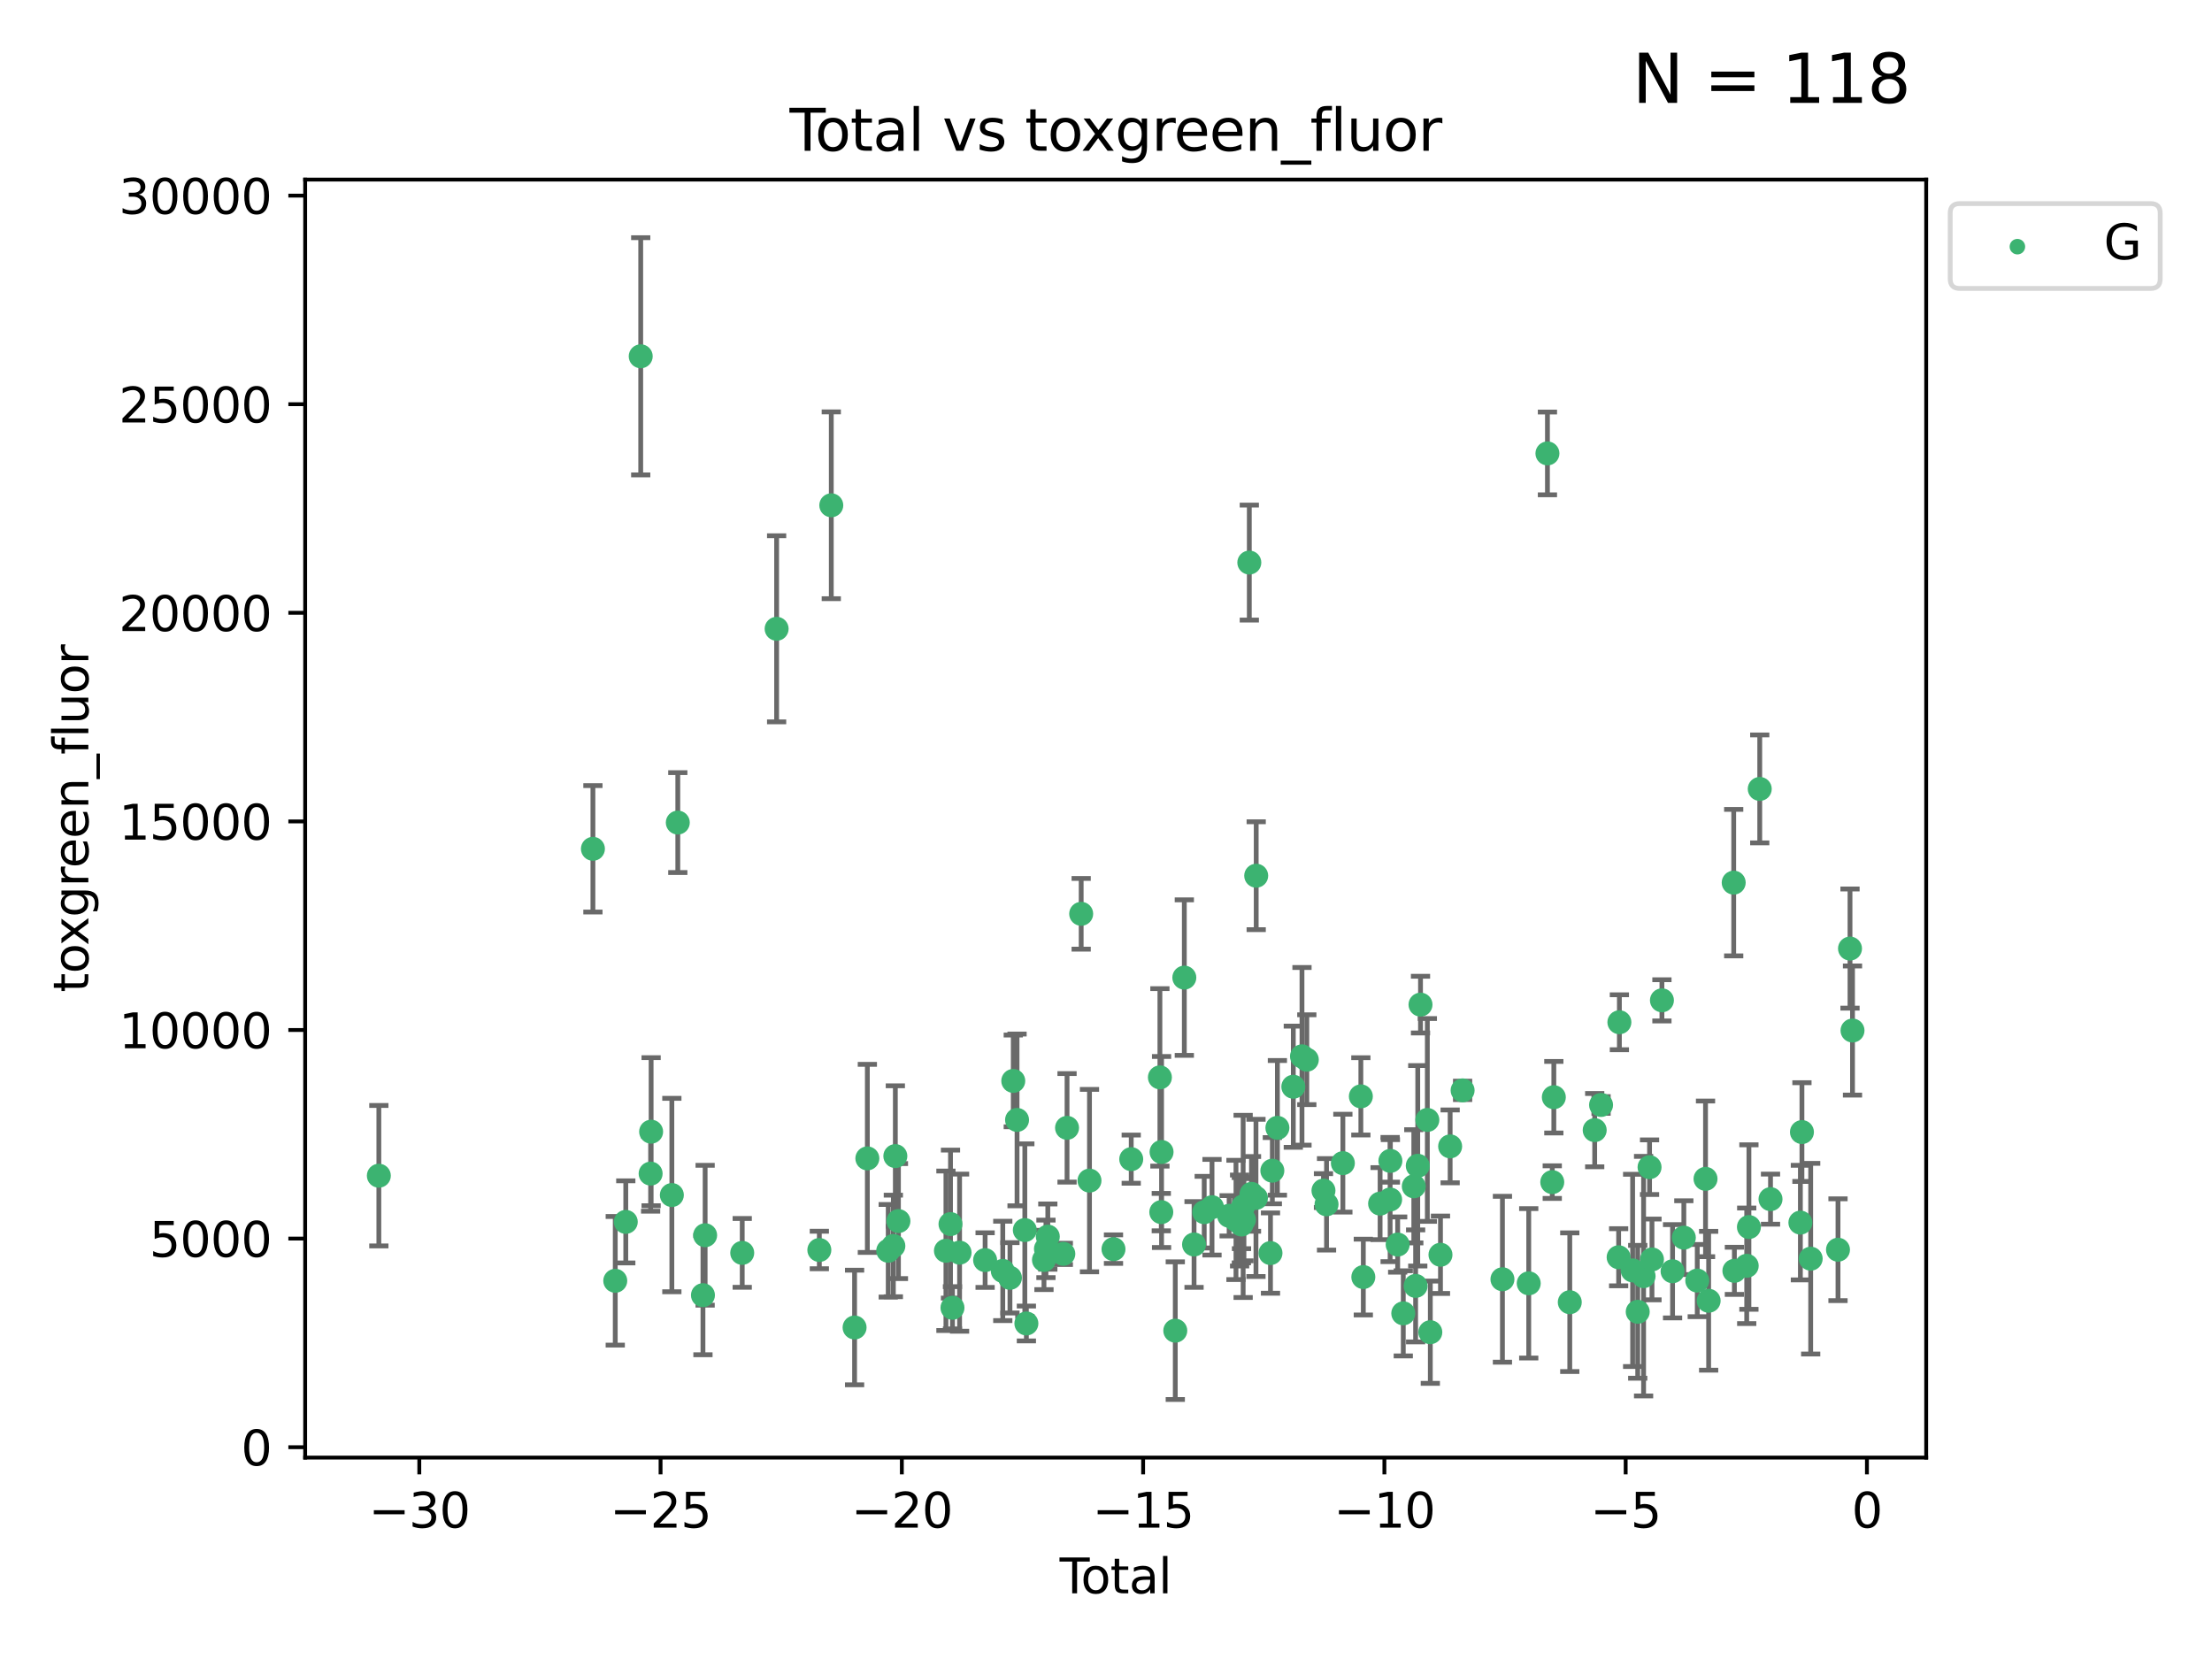 <?xml version="1.0" encoding="utf-8" standalone="no"?>
<!DOCTYPE svg PUBLIC "-//W3C//DTD SVG 1.1//EN"
  "http://www.w3.org/Graphics/SVG/1.1/DTD/svg11.dtd">
<svg xmlns:xlink="http://www.w3.org/1999/xlink" width="460.8pt" height="345.6pt" viewBox="0 0 460.8 345.6" xmlns="http://www.w3.org/2000/svg" version="1.1">
 <defs>
  <style type="text/css">*{stroke-linejoin: round; stroke-linecap: butt}</style>
 </defs>
 <g id="figure_1">
  <g id="patch_1">
   <path d="M 0 345.6 
L 460.8 345.6 
L 460.8 0 
L 0 0 
z
" style="fill: #ffffff"/>
  </g>
  <g id="axes_1">
   <g id="patch_2">
    <path d="M 63.571 303.64 
L 401.26 303.64 
L 401.26 37.411 
L 63.571 37.411 
z
" style="fill: #ffffff"/>
   </g>
   <g id="PathCollection_1">
    <defs>
     <path id="mdccdf2bdcb" d="M 0 1.118 
C 0.297 1.118 0.581 1 0.791 0.791 
C 1 0.581 1.118 0.297 1.118 0 
C 1.118 -0.297 1 -0.581 0.791 -0.791 
C 0.581 -1 0.297 -1.118 0 -1.118 
C -0.297 -1.118 -0.581 -1 -0.791 -0.791 
C -1 -0.581 -1.118 -0.297 -1.118 0 
C -1.118 0.297 -1 0.581 -0.791 0.791 
C -0.581 1 -0.297 1.118 0 1.118 
z
" style="stroke: #3cb371"/>
    </defs>
    <g clip-path="url(#pf9da289834)">
     <use xlink:href="#mdccdf2bdcb" x="78.921" y="244.919" style="fill: #3cb371; stroke: #3cb371"/>
     <use xlink:href="#mdccdf2bdcb" x="123.516" y="176.824" style="fill: #3cb371; stroke: #3cb371"/>
     <use xlink:href="#mdccdf2bdcb" x="128.169" y="266.811" style="fill: #3cb371; stroke: #3cb371"/>
     <use xlink:href="#mdccdf2bdcb" x="130.361" y="254.542" style="fill: #3cb371; stroke: #3cb371"/>
     <use xlink:href="#mdccdf2bdcb" x="133.474" y="74.222" style="fill: #3cb371; stroke: #3cb371"/>
     <use xlink:href="#mdccdf2bdcb" x="135.537" y="244.482" style="fill: #3cb371; stroke: #3cb371"/>
     <use xlink:href="#mdccdf2bdcb" x="135.641" y="235.75" style="fill: #3cb371; stroke: #3cb371"/>
     <use xlink:href="#mdccdf2bdcb" x="139.96" y="248.948" style="fill: #3cb371; stroke: #3cb371"/>
     <use xlink:href="#mdccdf2bdcb" x="141.198" y="171.357" style="fill: #3cb371; stroke: #3cb371"/>
     <use xlink:href="#mdccdf2bdcb" x="146.438" y="269.807" style="fill: #3cb371; stroke: #3cb371"/>
     <use xlink:href="#mdccdf2bdcb" x="146.892" y="257.324" style="fill: #3cb371; stroke: #3cb371"/>
     <use xlink:href="#mdccdf2bdcb" x="154.62" y="260.999" style="fill: #3cb371; stroke: #3cb371"/>
     <use xlink:href="#mdccdf2bdcb" x="161.785" y="130.99" style="fill: #3cb371; stroke: #3cb371"/>
     <use xlink:href="#mdccdf2bdcb" x="170.684" y="260.397" style="fill: #3cb371; stroke: #3cb371"/>
     <use xlink:href="#mdccdf2bdcb" x="173.172" y="105.261" style="fill: #3cb371; stroke: #3cb371"/>
     <use xlink:href="#mdccdf2bdcb" x="178.025" y="276.54" style="fill: #3cb371; stroke: #3cb371"/>
     <use xlink:href="#mdccdf2bdcb" x="180.686" y="241.316" style="fill: #3cb371; stroke: #3cb371"/>
     <use xlink:href="#mdccdf2bdcb" x="185.035" y="260.559" style="fill: #3cb371; stroke: #3cb371"/>
     <use xlink:href="#mdccdf2bdcb" x="186.102" y="259.555" style="fill: #3cb371; stroke: #3cb371"/>
     <use xlink:href="#mdccdf2bdcb" x="186.516" y="240.832" style="fill: #3cb371; stroke: #3cb371"/>
     <use xlink:href="#mdccdf2bdcb" x="187.16" y="254.372" style="fill: #3cb371; stroke: #3cb371"/>
     <use xlink:href="#mdccdf2bdcb" x="197.055" y="260.56" style="fill: #3cb371; stroke: #3cb371"/>
     <use xlink:href="#mdccdf2bdcb" x="198.007" y="254.999" style="fill: #3cb371; stroke: #3cb371"/>
     <use xlink:href="#mdccdf2bdcb" x="198.418" y="272.432" style="fill: #3cb371; stroke: #3cb371"/>
     <use xlink:href="#mdccdf2bdcb" x="199.899" y="260.949" style="fill: #3cb371; stroke: #3cb371"/>
     <use xlink:href="#mdccdf2bdcb" x="205.217" y="262.503" style="fill: #3cb371; stroke: #3cb371"/>
     <use xlink:href="#mdccdf2bdcb" x="208.897" y="264.753" style="fill: #3cb371; stroke: #3cb371"/>
     <use xlink:href="#mdccdf2bdcb" x="210.392" y="266.194" style="fill: #3cb371; stroke: #3cb371"/>
     <use xlink:href="#mdccdf2bdcb" x="211.082" y="225.173" style="fill: #3cb371; stroke: #3cb371"/>
     <use xlink:href="#mdccdf2bdcb" x="211.87" y="233.299" style="fill: #3cb371; stroke: #3cb371"/>
     <use xlink:href="#mdccdf2bdcb" x="213.491" y="256.248" style="fill: #3cb371; stroke: #3cb371"/>
     <use xlink:href="#mdccdf2bdcb" x="213.815" y="275.704" style="fill: #3cb371; stroke: #3cb371"/>
     <use xlink:href="#mdccdf2bdcb" x="217.478" y="262.473" style="fill: #3cb371; stroke: #3cb371"/>
     <use xlink:href="#mdccdf2bdcb" x="217.89" y="260.164" style="fill: #3cb371; stroke: #3cb371"/>
     <use xlink:href="#mdccdf2bdcb" x="218.278" y="257.608" style="fill: #3cb371; stroke: #3cb371"/>
     <use xlink:href="#mdccdf2bdcb" x="221.511" y="261.202" style="fill: #3cb371; stroke: #3cb371"/>
     <use xlink:href="#mdccdf2bdcb" x="222.285" y="234.949" style="fill: #3cb371; stroke: #3cb371"/>
     <use xlink:href="#mdccdf2bdcb" x="225.229" y="190.364" style="fill: #3cb371; stroke: #3cb371"/>
     <use xlink:href="#mdccdf2bdcb" x="226.96" y="245.942" style="fill: #3cb371; stroke: #3cb371"/>
     <use xlink:href="#mdccdf2bdcb" x="231.961" y="260.218" style="fill: #3cb371; stroke: #3cb371"/>
     <use xlink:href="#mdccdf2bdcb" x="235.655" y="241.473" style="fill: #3cb371; stroke: #3cb371"/>
     <use xlink:href="#mdccdf2bdcb" x="241.629" y="224.436" style="fill: #3cb371; stroke: #3cb371"/>
     <use xlink:href="#mdccdf2bdcb" x="241.917" y="252.506" style="fill: #3cb371; stroke: #3cb371"/>
     <use xlink:href="#mdccdf2bdcb" x="241.975" y="239.981" style="fill: #3cb371; stroke: #3cb371"/>
     <use xlink:href="#mdccdf2bdcb" x="244.833" y="277.202" style="fill: #3cb371; stroke: #3cb371"/>
     <use xlink:href="#mdccdf2bdcb" x="246.716" y="203.653" style="fill: #3cb371; stroke: #3cb371"/>
     <use xlink:href="#mdccdf2bdcb" x="248.743" y="259.249" style="fill: #3cb371; stroke: #3cb371"/>
     <use xlink:href="#mdccdf2bdcb" x="250.861" y="252.518" style="fill: #3cb371; stroke: #3cb371"/>
     <use xlink:href="#mdccdf2bdcb" x="252.483" y="251.484" style="fill: #3cb371; stroke: #3cb371"/>
     <use xlink:href="#mdccdf2bdcb" x="256.051" y="253.272" style="fill: #3cb371; stroke: #3cb371"/>
     <use xlink:href="#mdccdf2bdcb" x="257.477" y="254.136" style="fill: #3cb371; stroke: #3cb371"/>
     <use xlink:href="#mdccdf2bdcb" x="258.23" y="254.257" style="fill: #3cb371; stroke: #3cb371"/>
     <use xlink:href="#mdccdf2bdcb" x="258.6" y="254.192" style="fill: #3cb371; stroke: #3cb371"/>
     <use xlink:href="#mdccdf2bdcb" x="258.63" y="255.09" style="fill: #3cb371; stroke: #3cb371"/>
     <use xlink:href="#mdccdf2bdcb" x="258.97" y="251.316" style="fill: #3cb371; stroke: #3cb371"/>
     <use xlink:href="#mdccdf2bdcb" x="259.137" y="254.08" style="fill: #3cb371; stroke: #3cb371"/>
     <use xlink:href="#mdccdf2bdcb" x="260.255" y="117.192" style="fill: #3cb371; stroke: #3cb371"/>
     <use xlink:href="#mdccdf2bdcb" x="260.708" y="248.708" style="fill: #3cb371; stroke: #3cb371"/>
     <use xlink:href="#mdccdf2bdcb" x="261.641" y="249.546" style="fill: #3cb371; stroke: #3cb371"/>
     <use xlink:href="#mdccdf2bdcb" x="261.69" y="182.425" style="fill: #3cb371; stroke: #3cb371"/>
     <use xlink:href="#mdccdf2bdcb" x="264.665" y="261.04" style="fill: #3cb371; stroke: #3cb371"/>
     <use xlink:href="#mdccdf2bdcb" x="265.053" y="243.874" style="fill: #3cb371; stroke: #3cb371"/>
     <use xlink:href="#mdccdf2bdcb" x="266.105" y="234.948" style="fill: #3cb371; stroke: #3cb371"/>
     <use xlink:href="#mdccdf2bdcb" x="269.42" y="226.386" style="fill: #3cb371; stroke: #3cb371"/>
     <use xlink:href="#mdccdf2bdcb" x="271.227" y="220.051" style="fill: #3cb371; stroke: #3cb371"/>
     <use xlink:href="#mdccdf2bdcb" x="272.233" y="220.756" style="fill: #3cb371; stroke: #3cb371"/>
     <use xlink:href="#mdccdf2bdcb" x="275.703" y="248.021" style="fill: #3cb371; stroke: #3cb371"/>
     <use xlink:href="#mdccdf2bdcb" x="276.342" y="250.881" style="fill: #3cb371; stroke: #3cb371"/>
     <use xlink:href="#mdccdf2bdcb" x="279.745" y="242.305" style="fill: #3cb371; stroke: #3cb371"/>
     <use xlink:href="#mdccdf2bdcb" x="283.491" y="228.392" style="fill: #3cb371; stroke: #3cb371"/>
     <use xlink:href="#mdccdf2bdcb" x="284.005" y="266.035" style="fill: #3cb371; stroke: #3cb371"/>
     <use xlink:href="#mdccdf2bdcb" x="287.5" y="250.735" style="fill: #3cb371; stroke: #3cb371"/>
     <use xlink:href="#mdccdf2bdcb" x="289.59" y="249.881" style="fill: #3cb371; stroke: #3cb371"/>
     <use xlink:href="#mdccdf2bdcb" x="289.642" y="241.835" style="fill: #3cb371; stroke: #3cb371"/>
     <use xlink:href="#mdccdf2bdcb" x="291.16" y="259.268" style="fill: #3cb371; stroke: #3cb371"/>
     <use xlink:href="#mdccdf2bdcb" x="292.329" y="273.594" style="fill: #3cb371; stroke: #3cb371"/>
     <use xlink:href="#mdccdf2bdcb" x="294.52" y="247.13" style="fill: #3cb371; stroke: #3cb371"/>
     <use xlink:href="#mdccdf2bdcb" x="294.899" y="267.879" style="fill: #3cb371; stroke: #3cb371"/>
     <use xlink:href="#mdccdf2bdcb" x="295.345" y="242.854" style="fill: #3cb371; stroke: #3cb371"/>
     <use xlink:href="#mdccdf2bdcb" x="295.918" y="209.28" style="fill: #3cb371; stroke: #3cb371"/>
     <use xlink:href="#mdccdf2bdcb" x="297.342" y="233.303" style="fill: #3cb371; stroke: #3cb371"/>
     <use xlink:href="#mdccdf2bdcb" x="297.961" y="277.524" style="fill: #3cb371; stroke: #3cb371"/>
     <use xlink:href="#mdccdf2bdcb" x="300.078" y="261.387" style="fill: #3cb371; stroke: #3cb371"/>
     <use xlink:href="#mdccdf2bdcb" x="302.091" y="238.811" style="fill: #3cb371; stroke: #3cb371"/>
     <use xlink:href="#mdccdf2bdcb" x="304.688" y="227.144" style="fill: #3cb371; stroke: #3cb371"/>
     <use xlink:href="#mdccdf2bdcb" x="312.986" y="266.491" style="fill: #3cb371; stroke: #3cb371"/>
     <use xlink:href="#mdccdf2bdcb" x="318.463" y="267.34" style="fill: #3cb371; stroke: #3cb371"/>
     <use xlink:href="#mdccdf2bdcb" x="322.36" y="94.456" style="fill: #3cb371; stroke: #3cb371"/>
     <use xlink:href="#mdccdf2bdcb" x="323.364" y="246.257" style="fill: #3cb371; stroke: #3cb371"/>
     <use xlink:href="#mdccdf2bdcb" x="323.691" y="228.567" style="fill: #3cb371; stroke: #3cb371"/>
     <use xlink:href="#mdccdf2bdcb" x="327.013" y="271.275" style="fill: #3cb371; stroke: #3cb371"/>
     <use xlink:href="#mdccdf2bdcb" x="332.205" y="235.428" style="fill: #3cb371; stroke: #3cb371"/>
     <use xlink:href="#mdccdf2bdcb" x="333.531" y="230.183" style="fill: #3cb371; stroke: #3cb371"/>
     <use xlink:href="#mdccdf2bdcb" x="337.192" y="261.91" style="fill: #3cb371; stroke: #3cb371"/>
     <use xlink:href="#mdccdf2bdcb" x="337.348" y="212.953" style="fill: #3cb371; stroke: #3cb371"/>
     <use xlink:href="#mdccdf2bdcb" x="340.109" y="264.646" style="fill: #3cb371; stroke: #3cb371"/>
     <use xlink:href="#mdccdf2bdcb" x="341.168" y="273.269" style="fill: #3cb371; stroke: #3cb371"/>
     <use xlink:href="#mdccdf2bdcb" x="342.389" y="265.846" style="fill: #3cb371; stroke: #3cb371"/>
     <use xlink:href="#mdccdf2bdcb" x="343.632" y="243.148" style="fill: #3cb371; stroke: #3cb371"/>
     <use xlink:href="#mdccdf2bdcb" x="344.136" y="262.364" style="fill: #3cb371; stroke: #3cb371"/>
     <use xlink:href="#mdccdf2bdcb" x="346.21" y="208.386" style="fill: #3cb371; stroke: #3cb371"/>
     <use xlink:href="#mdccdf2bdcb" x="348.427" y="264.826" style="fill: #3cb371; stroke: #3cb371"/>
     <use xlink:href="#mdccdf2bdcb" x="350.773" y="257.827" style="fill: #3cb371; stroke: #3cb371"/>
     <use xlink:href="#mdccdf2bdcb" x="353.571" y="266.766" style="fill: #3cb371; stroke: #3cb371"/>
     <use xlink:href="#mdccdf2bdcb" x="355.292" y="245.575" style="fill: #3cb371; stroke: #3cb371"/>
     <use xlink:href="#mdccdf2bdcb" x="355.942" y="270.971" style="fill: #3cb371; stroke: #3cb371"/>
     <use xlink:href="#mdccdf2bdcb" x="361.162" y="183.867" style="fill: #3cb371; stroke: #3cb371"/>
     <use xlink:href="#mdccdf2bdcb" x="361.306" y="264.736" style="fill: #3cb371; stroke: #3cb371"/>
     <use xlink:href="#mdccdf2bdcb" x="363.872" y="263.688" style="fill: #3cb371; stroke: #3cb371"/>
     <use xlink:href="#mdccdf2bdcb" x="364.332" y="255.618" style="fill: #3cb371; stroke: #3cb371"/>
     <use xlink:href="#mdccdf2bdcb" x="366.587" y="164.348" style="fill: #3cb371; stroke: #3cb371"/>
     <use xlink:href="#mdccdf2bdcb" x="368.83" y="249.803" style="fill: #3cb371; stroke: #3cb371"/>
     <use xlink:href="#mdccdf2bdcb" x="375.054" y="254.691" style="fill: #3cb371; stroke: #3cb371"/>
     <use xlink:href="#mdccdf2bdcb" x="375.377" y="235.831" style="fill: #3cb371; stroke: #3cb371"/>
     <use xlink:href="#mdccdf2bdcb" x="377.199" y="262.206" style="fill: #3cb371; stroke: #3cb371"/>
     <use xlink:href="#mdccdf2bdcb" x="382.888" y="260.339" style="fill: #3cb371; stroke: #3cb371"/>
     <use xlink:href="#mdccdf2bdcb" x="385.39" y="197.604" style="fill: #3cb371; stroke: #3cb371"/>
     <use xlink:href="#mdccdf2bdcb" x="385.911" y="214.676" style="fill: #3cb371; stroke: #3cb371"/>
    </g>
   </g>
   <g id="matplotlib.axis_1">
    <g id="xtick_1">
     <g id="line2d_1">
      <defs>
       <path id="m3ab0ccdb2d" d="M 0 0 
L 0 3.5 
" style="stroke: #000000; stroke-width: 0.8"/>
      </defs>
      <g>
       <use xlink:href="#m3ab0ccdb2d" x="87.347" y="303.64" style="stroke: #000000; stroke-width: 0.8"/>
      </g>
     </g>
     <g id="text_1">
      <!-- −30 -->
      <g transform="translate(76.794 318.238)scale(0.1 -0.1)">
       <defs>
        <path id="DejaVuSans-2212" d="M 678 2272 
L 4684 2272 
L 4684 1741 
L 678 1741 
L 678 2272 
z
" transform="scale(0.016)"/>
        <path id="DejaVuSans-33" d="M 2597 2516 
Q 3050 2419 3304 2112 
Q 3559 1806 3559 1356 
Q 3559 666 3084 287 
Q 2609 -91 1734 -91 
Q 1441 -91 1130 -33 
Q 819 25 488 141 
L 488 750 
Q 750 597 1062 519 
Q 1375 441 1716 441 
Q 2309 441 2620 675 
Q 2931 909 2931 1356 
Q 2931 1769 2642 2001 
Q 2353 2234 1838 2234 
L 1294 2234 
L 1294 2753 
L 1863 2753 
Q 2328 2753 2575 2939 
Q 2822 3125 2822 3475 
Q 2822 3834 2567 4026 
Q 2313 4219 1838 4219 
Q 1578 4219 1281 4162 
Q 984 4106 628 3988 
L 628 4550 
Q 988 4650 1302 4700 
Q 1616 4750 1894 4750 
Q 2613 4750 3031 4423 
Q 3450 4097 3450 3541 
Q 3450 3153 3228 2886 
Q 3006 2619 2597 2516 
z
" transform="scale(0.016)"/>
        <path id="DejaVuSans-30" d="M 2034 4250 
Q 1547 4250 1301 3770 
Q 1056 3291 1056 2328 
Q 1056 1369 1301 889 
Q 1547 409 2034 409 
Q 2525 409 2770 889 
Q 3016 1369 3016 2328 
Q 3016 3291 2770 3770 
Q 2525 4250 2034 4250 
z
M 2034 4750 
Q 2819 4750 3233 4129 
Q 3647 3509 3647 2328 
Q 3647 1150 3233 529 
Q 2819 -91 2034 -91 
Q 1250 -91 836 529 
Q 422 1150 422 2328 
Q 422 3509 836 4129 
Q 1250 4750 2034 4750 
z
" transform="scale(0.016)"/>
       </defs>
       <use xlink:href="#DejaVuSans-2212"/>
       <use xlink:href="#DejaVuSans-33" x="83.789"/>
       <use xlink:href="#DejaVuSans-30" x="147.412"/>
      </g>
     </g>
    </g>
    <g id="xtick_2">
     <g id="line2d_2">
      <g>
       <use xlink:href="#m3ab0ccdb2d" x="137.608" y="303.64" style="stroke: #000000; stroke-width: 0.8"/>
      </g>
     </g>
     <g id="text_2">
      <!-- −25 -->
      <g transform="translate(127.056 318.238)scale(0.1 -0.1)">
       <defs>
        <path id="DejaVuSans-32" d="M 1228 531 
L 3431 531 
L 3431 0 
L 469 0 
L 469 531 
Q 828 903 1448 1529 
Q 2069 2156 2228 2338 
Q 2531 2678 2651 2914 
Q 2772 3150 2772 3378 
Q 2772 3750 2511 3984 
Q 2250 4219 1831 4219 
Q 1534 4219 1204 4116 
Q 875 4013 500 3803 
L 500 4441 
Q 881 4594 1212 4672 
Q 1544 4750 1819 4750 
Q 2544 4750 2975 4387 
Q 3406 4025 3406 3419 
Q 3406 3131 3298 2873 
Q 3191 2616 2906 2266 
Q 2828 2175 2409 1742 
Q 1991 1309 1228 531 
z
" transform="scale(0.016)"/>
        <path id="DejaVuSans-35" d="M 691 4666 
L 3169 4666 
L 3169 4134 
L 1269 4134 
L 1269 2991 
Q 1406 3038 1543 3061 
Q 1681 3084 1819 3084 
Q 2600 3084 3056 2656 
Q 3513 2228 3513 1497 
Q 3513 744 3044 326 
Q 2575 -91 1722 -91 
Q 1428 -91 1123 -41 
Q 819 9 494 109 
L 494 744 
Q 775 591 1075 516 
Q 1375 441 1709 441 
Q 2250 441 2565 725 
Q 2881 1009 2881 1497 
Q 2881 1984 2565 2268 
Q 2250 2553 1709 2553 
Q 1456 2553 1204 2497 
Q 953 2441 691 2322 
L 691 4666 
z
" transform="scale(0.016)"/>
       </defs>
       <use xlink:href="#DejaVuSans-2212"/>
       <use xlink:href="#DejaVuSans-32" x="83.789"/>
       <use xlink:href="#DejaVuSans-35" x="147.412"/>
      </g>
     </g>
    </g>
    <g id="xtick_3">
     <g id="line2d_3">
      <g>
       <use xlink:href="#m3ab0ccdb2d" x="187.87" y="303.64" style="stroke: #000000; stroke-width: 0.8"/>
      </g>
     </g>
     <g id="text_3">
      <!-- −20 -->
      <g transform="translate(177.318 318.238)scale(0.1 -0.1)">
       <use xlink:href="#DejaVuSans-2212"/>
       <use xlink:href="#DejaVuSans-32" x="83.789"/>
       <use xlink:href="#DejaVuSans-30" x="147.412"/>
      </g>
     </g>
    </g>
    <g id="xtick_4">
     <g id="line2d_4">
      <g>
       <use xlink:href="#m3ab0ccdb2d" x="238.132" y="303.64" style="stroke: #000000; stroke-width: 0.8"/>
      </g>
     </g>
     <g id="text_4">
      <!-- −15 -->
      <g transform="translate(227.58 318.238)scale(0.1 -0.1)">
       <defs>
        <path id="DejaVuSans-31" d="M 794 531 
L 1825 531 
L 1825 4091 
L 703 3866 
L 703 4441 
L 1819 4666 
L 2450 4666 
L 2450 531 
L 3481 531 
L 3481 0 
L 794 0 
L 794 531 
z
" transform="scale(0.016)"/>
       </defs>
       <use xlink:href="#DejaVuSans-2212"/>
       <use xlink:href="#DejaVuSans-31" x="83.789"/>
       <use xlink:href="#DejaVuSans-35" x="147.412"/>
      </g>
     </g>
    </g>
    <g id="xtick_5">
     <g id="line2d_5">
      <g>
       <use xlink:href="#m3ab0ccdb2d" x="288.394" y="303.64" style="stroke: #000000; stroke-width: 0.8"/>
      </g>
     </g>
     <g id="text_5">
      <!-- −10 -->
      <g transform="translate(277.842 318.238)scale(0.1 -0.1)">
       <use xlink:href="#DejaVuSans-2212"/>
       <use xlink:href="#DejaVuSans-31" x="83.789"/>
       <use xlink:href="#DejaVuSans-30" x="147.412"/>
      </g>
     </g>
    </g>
    <g id="xtick_6">
     <g id="line2d_6">
      <g>
       <use xlink:href="#m3ab0ccdb2d" x="338.656" y="303.64" style="stroke: #000000; stroke-width: 0.8"/>
      </g>
     </g>
     <g id="text_6">
      <!-- −5 -->
      <g transform="translate(331.285 318.238)scale(0.1 -0.1)">
       <use xlink:href="#DejaVuSans-2212"/>
       <use xlink:href="#DejaVuSans-35" x="83.789"/>
      </g>
     </g>
    </g>
    <g id="xtick_7">
     <g id="line2d_7">
      <g>
       <use xlink:href="#m3ab0ccdb2d" x="388.917" y="303.64" style="stroke: #000000; stroke-width: 0.8"/>
      </g>
     </g>
     <g id="text_7">
      <!-- 0 -->
      <g transform="translate(385.736 318.238)scale(0.1 -0.1)">
       <use xlink:href="#DejaVuSans-30"/>
      </g>
     </g>
    </g>
    <g id="text_8">
     <!-- Total -->
     <g transform="translate(220.739 331.917)scale(0.1 -0.1)">
      <defs>
       <path id="DejaVuSans-54" d="M -19 4666 
L 3928 4666 
L 3928 4134 
L 2272 4134 
L 2272 0 
L 1638 0 
L 1638 4134 
L -19 4134 
L -19 4666 
z
" transform="scale(0.016)"/>
       <path id="DejaVuSans-6f" d="M 1959 3097 
Q 1497 3097 1228 2736 
Q 959 2375 959 1747 
Q 959 1119 1226 758 
Q 1494 397 1959 397 
Q 2419 397 2687 759 
Q 2956 1122 2956 1747 
Q 2956 2369 2687 2733 
Q 2419 3097 1959 3097 
z
M 1959 3584 
Q 2709 3584 3137 3096 
Q 3566 2609 3566 1747 
Q 3566 888 3137 398 
Q 2709 -91 1959 -91 
Q 1206 -91 779 398 
Q 353 888 353 1747 
Q 353 2609 779 3096 
Q 1206 3584 1959 3584 
z
" transform="scale(0.016)"/>
       <path id="DejaVuSans-74" d="M 1172 4494 
L 1172 3500 
L 2356 3500 
L 2356 3053 
L 1172 3053 
L 1172 1153 
Q 1172 725 1289 603 
Q 1406 481 1766 481 
L 2356 481 
L 2356 0 
L 1766 0 
Q 1100 0 847 248 
Q 594 497 594 1153 
L 594 3053 
L 172 3053 
L 172 3500 
L 594 3500 
L 594 4494 
L 1172 4494 
z
" transform="scale(0.016)"/>
       <path id="DejaVuSans-61" d="M 2194 1759 
Q 1497 1759 1228 1600 
Q 959 1441 959 1056 
Q 959 750 1161 570 
Q 1363 391 1709 391 
Q 2188 391 2477 730 
Q 2766 1069 2766 1631 
L 2766 1759 
L 2194 1759 
z
M 3341 1997 
L 3341 0 
L 2766 0 
L 2766 531 
Q 2569 213 2275 61 
Q 1981 -91 1556 -91 
Q 1019 -91 701 211 
Q 384 513 384 1019 
Q 384 1609 779 1909 
Q 1175 2209 1959 2209 
L 2766 2209 
L 2766 2266 
Q 2766 2663 2505 2880 
Q 2244 3097 1772 3097 
Q 1472 3097 1187 3025 
Q 903 2953 641 2809 
L 641 3341 
Q 956 3463 1253 3523 
Q 1550 3584 1831 3584 
Q 2591 3584 2966 3190 
Q 3341 2797 3341 1997 
z
" transform="scale(0.016)"/>
       <path id="DejaVuSans-6c" d="M 603 4863 
L 1178 4863 
L 1178 0 
L 603 0 
L 603 4863 
z
" transform="scale(0.016)"/>
      </defs>
      <use xlink:href="#DejaVuSans-54"/>
      <use xlink:href="#DejaVuSans-6f" x="44.084"/>
      <use xlink:href="#DejaVuSans-74" x="105.266"/>
      <use xlink:href="#DejaVuSans-61" x="144.475"/>
      <use xlink:href="#DejaVuSans-6c" x="205.754"/>
     </g>
    </g>
   </g>
   <g id="matplotlib.axis_2">
    <g id="ytick_1">
     <g id="line2d_8">
      <defs>
       <path id="m149f1351a7" d="M 0 0 
L -3.5 0 
" style="stroke: #000000; stroke-width: 0.8"/>
      </defs>
      <g>
       <use xlink:href="#m149f1351a7" x="63.571" y="301.475" style="stroke: #000000; stroke-width: 0.8"/>
      </g>
     </g>
     <g id="text_9">
      <!-- 0 -->
      <g transform="translate(50.209 305.274)scale(0.1 -0.1)">
       <use xlink:href="#DejaVuSans-30"/>
      </g>
     </g>
    </g>
    <g id="ytick_2">
     <g id="line2d_9">
      <g>
       <use xlink:href="#m149f1351a7" x="63.571" y="258.021" style="stroke: #000000; stroke-width: 0.8"/>
      </g>
     </g>
     <g id="text_10">
      <!-- 5000 -->
      <g transform="translate(31.121 261.82)scale(0.1 -0.1)">
       <use xlink:href="#DejaVuSans-35"/>
       <use xlink:href="#DejaVuSans-30" x="63.623"/>
       <use xlink:href="#DejaVuSans-30" x="127.246"/>
       <use xlink:href="#DejaVuSans-30" x="190.869"/>
      </g>
     </g>
    </g>
    <g id="ytick_3">
     <g id="line2d_10">
      <g>
       <use xlink:href="#m149f1351a7" x="63.571" y="214.567" style="stroke: #000000; stroke-width: 0.8"/>
      </g>
     </g>
     <g id="text_11">
      <!-- 10000 -->
      <g transform="translate(24.759 218.366)scale(0.1 -0.1)">
       <use xlink:href="#DejaVuSans-31"/>
       <use xlink:href="#DejaVuSans-30" x="63.623"/>
       <use xlink:href="#DejaVuSans-30" x="127.246"/>
       <use xlink:href="#DejaVuSans-30" x="190.869"/>
       <use xlink:href="#DejaVuSans-30" x="254.492"/>
      </g>
     </g>
    </g>
    <g id="ytick_4">
     <g id="line2d_11">
      <g>
       <use xlink:href="#m149f1351a7" x="63.571" y="171.113" style="stroke: #000000; stroke-width: 0.8"/>
      </g>
     </g>
     <g id="text_12">
      <!-- 15000 -->
      <g transform="translate(24.759 174.912)scale(0.1 -0.1)">
       <use xlink:href="#DejaVuSans-31"/>
       <use xlink:href="#DejaVuSans-35" x="63.623"/>
       <use xlink:href="#DejaVuSans-30" x="127.246"/>
       <use xlink:href="#DejaVuSans-30" x="190.869"/>
       <use xlink:href="#DejaVuSans-30" x="254.492"/>
      </g>
     </g>
    </g>
    <g id="ytick_5">
     <g id="line2d_12">
      <g>
       <use xlink:href="#m149f1351a7" x="63.571" y="127.659" style="stroke: #000000; stroke-width: 0.8"/>
      </g>
     </g>
     <g id="text_13">
      <!-- 20000 -->
      <g transform="translate(24.759 131.459)scale(0.1 -0.1)">
       <use xlink:href="#DejaVuSans-32"/>
       <use xlink:href="#DejaVuSans-30" x="63.623"/>
       <use xlink:href="#DejaVuSans-30" x="127.246"/>
       <use xlink:href="#DejaVuSans-30" x="190.869"/>
       <use xlink:href="#DejaVuSans-30" x="254.492"/>
      </g>
     </g>
    </g>
    <g id="ytick_6">
     <g id="line2d_13">
      <g>
       <use xlink:href="#m149f1351a7" x="63.571" y="84.206" style="stroke: #000000; stroke-width: 0.8"/>
      </g>
     </g>
     <g id="text_14">
      <!-- 25000 -->
      <g transform="translate(24.759 88.005)scale(0.1 -0.1)">
       <use xlink:href="#DejaVuSans-32"/>
       <use xlink:href="#DejaVuSans-35" x="63.623"/>
       <use xlink:href="#DejaVuSans-30" x="127.246"/>
       <use xlink:href="#DejaVuSans-30" x="190.869"/>
       <use xlink:href="#DejaVuSans-30" x="254.492"/>
      </g>
     </g>
    </g>
    <g id="ytick_7">
     <g id="line2d_14">
      <g>
       <use xlink:href="#m149f1351a7" x="63.571" y="40.752" style="stroke: #000000; stroke-width: 0.8"/>
      </g>
     </g>
     <g id="text_15">
      <!-- 30000 -->
      <g transform="translate(24.759 44.551)scale(0.1 -0.1)">
       <use xlink:href="#DejaVuSans-33"/>
       <use xlink:href="#DejaVuSans-30" x="63.623"/>
       <use xlink:href="#DejaVuSans-30" x="127.246"/>
       <use xlink:href="#DejaVuSans-30" x="190.869"/>
       <use xlink:href="#DejaVuSans-30" x="254.492"/>
      </g>
     </g>
    </g>
    <g id="text_16">
     <!-- toxgreen_fluor -->
     <g transform="translate(18.401 206.72)rotate(-90)scale(0.1 -0.1)">
      <defs>
       <path id="DejaVuSans-78" d="M 3513 3500 
L 2247 1797 
L 3578 0 
L 2900 0 
L 1881 1375 
L 863 0 
L 184 0 
L 1544 1831 
L 300 3500 
L 978 3500 
L 1906 2253 
L 2834 3500 
L 3513 3500 
z
" transform="scale(0.016)"/>
       <path id="DejaVuSans-67" d="M 2906 1791 
Q 2906 2416 2648 2759 
Q 2391 3103 1925 3103 
Q 1463 3103 1205 2759 
Q 947 2416 947 1791 
Q 947 1169 1205 825 
Q 1463 481 1925 481 
Q 2391 481 2648 825 
Q 2906 1169 2906 1791 
z
M 3481 434 
Q 3481 -459 3084 -895 
Q 2688 -1331 1869 -1331 
Q 1566 -1331 1297 -1286 
Q 1028 -1241 775 -1147 
L 775 -588 
Q 1028 -725 1275 -790 
Q 1522 -856 1778 -856 
Q 2344 -856 2625 -561 
Q 2906 -266 2906 331 
L 2906 616 
Q 2728 306 2450 153 
Q 2172 0 1784 0 
Q 1141 0 747 490 
Q 353 981 353 1791 
Q 353 2603 747 3093 
Q 1141 3584 1784 3584 
Q 2172 3584 2450 3431 
Q 2728 3278 2906 2969 
L 2906 3500 
L 3481 3500 
L 3481 434 
z
" transform="scale(0.016)"/>
       <path id="DejaVuSans-72" d="M 2631 2963 
Q 2534 3019 2420 3045 
Q 2306 3072 2169 3072 
Q 1681 3072 1420 2755 
Q 1159 2438 1159 1844 
L 1159 0 
L 581 0 
L 581 3500 
L 1159 3500 
L 1159 2956 
Q 1341 3275 1631 3429 
Q 1922 3584 2338 3584 
Q 2397 3584 2469 3576 
Q 2541 3569 2628 3553 
L 2631 2963 
z
" transform="scale(0.016)"/>
       <path id="DejaVuSans-65" d="M 3597 1894 
L 3597 1613 
L 953 1613 
Q 991 1019 1311 708 
Q 1631 397 2203 397 
Q 2534 397 2845 478 
Q 3156 559 3463 722 
L 3463 178 
Q 3153 47 2828 -22 
Q 2503 -91 2169 -91 
Q 1331 -91 842 396 
Q 353 884 353 1716 
Q 353 2575 817 3079 
Q 1281 3584 2069 3584 
Q 2775 3584 3186 3129 
Q 3597 2675 3597 1894 
z
M 3022 2063 
Q 3016 2534 2758 2815 
Q 2500 3097 2075 3097 
Q 1594 3097 1305 2825 
Q 1016 2553 972 2059 
L 3022 2063 
z
" transform="scale(0.016)"/>
       <path id="DejaVuSans-6e" d="M 3513 2113 
L 3513 0 
L 2938 0 
L 2938 2094 
Q 2938 2591 2744 2837 
Q 2550 3084 2163 3084 
Q 1697 3084 1428 2787 
Q 1159 2491 1159 1978 
L 1159 0 
L 581 0 
L 581 3500 
L 1159 3500 
L 1159 2956 
Q 1366 3272 1645 3428 
Q 1925 3584 2291 3584 
Q 2894 3584 3203 3211 
Q 3513 2838 3513 2113 
z
" transform="scale(0.016)"/>
       <path id="DejaVuSans-5f" d="M 3263 -1063 
L 3263 -1509 
L -63 -1509 
L -63 -1063 
L 3263 -1063 
z
" transform="scale(0.016)"/>
       <path id="DejaVuSans-66" d="M 2375 4863 
L 2375 4384 
L 1825 4384 
Q 1516 4384 1395 4259 
Q 1275 4134 1275 3809 
L 1275 3500 
L 2222 3500 
L 2222 3053 
L 1275 3053 
L 1275 0 
L 697 0 
L 697 3053 
L 147 3053 
L 147 3500 
L 697 3500 
L 697 3744 
Q 697 4328 969 4595 
Q 1241 4863 1831 4863 
L 2375 4863 
z
" transform="scale(0.016)"/>
       <path id="DejaVuSans-75" d="M 544 1381 
L 544 3500 
L 1119 3500 
L 1119 1403 
Q 1119 906 1312 657 
Q 1506 409 1894 409 
Q 2359 409 2629 706 
Q 2900 1003 2900 1516 
L 2900 3500 
L 3475 3500 
L 3475 0 
L 2900 0 
L 2900 538 
Q 2691 219 2414 64 
Q 2138 -91 1772 -91 
Q 1169 -91 856 284 
Q 544 659 544 1381 
z
M 1991 3584 
L 1991 3584 
z
" transform="scale(0.016)"/>
      </defs>
      <use xlink:href="#DejaVuSans-74"/>
      <use xlink:href="#DejaVuSans-6f" x="39.209"/>
      <use xlink:href="#DejaVuSans-78" x="97.266"/>
      <use xlink:href="#DejaVuSans-67" x="156.445"/>
      <use xlink:href="#DejaVuSans-72" x="219.922"/>
      <use xlink:href="#DejaVuSans-65" x="258.785"/>
      <use xlink:href="#DejaVuSans-65" x="320.309"/>
      <use xlink:href="#DejaVuSans-6e" x="381.832"/>
      <use xlink:href="#DejaVuSans-5f" x="445.211"/>
      <use xlink:href="#DejaVuSans-66" x="495.211"/>
      <use xlink:href="#DejaVuSans-6c" x="530.416"/>
      <use xlink:href="#DejaVuSans-75" x="558.199"/>
      <use xlink:href="#DejaVuSans-6f" x="621.578"/>
      <use xlink:href="#DejaVuSans-72" x="682.76"/>
     </g>
    </g>
   </g>
   <g id="LineCollection_1">
    <path d="M 78.921 259.547 
L 78.921 230.29 
" clip-path="url(#pf9da289834)" style="fill: none; stroke: #696969"/>
    <path d="M 123.516 189.991 
L 123.516 163.658 
" clip-path="url(#pf9da289834)" style="fill: none; stroke: #696969"/>
    <path d="M 128.169 280.206 
L 128.169 253.415 
" clip-path="url(#pf9da289834)" style="fill: none; stroke: #696969"/>
    <path d="M 130.361 263.095 
L 130.361 245.99 
" clip-path="url(#pf9da289834)" style="fill: none; stroke: #696969"/>
    <path d="M 133.474 98.932 
L 133.474 49.513 
" clip-path="url(#pf9da289834)" style="fill: none; stroke: #696969"/>
    <path d="M 135.537 252.312 
L 135.537 236.653 
" clip-path="url(#pf9da289834)" style="fill: none; stroke: #696969"/>
    <path d="M 135.641 251.17 
L 135.641 220.329 
" clip-path="url(#pf9da289834)" style="fill: none; stroke: #696969"/>
    <path d="M 139.96 269.095 
L 139.96 228.801 
" clip-path="url(#pf9da289834)" style="fill: none; stroke: #696969"/>
    <path d="M 141.198 181.763 
L 141.198 160.951 
" clip-path="url(#pf9da289834)" style="fill: none; stroke: #696969"/>
    <path d="M 146.438 282.218 
L 146.438 257.396 
" clip-path="url(#pf9da289834)" style="fill: none; stroke: #696969"/>
    <path d="M 146.892 271.893 
L 146.892 242.755 
" clip-path="url(#pf9da289834)" style="fill: none; stroke: #696969"/>
    <path d="M 154.62 268.166 
L 154.62 253.832 
" clip-path="url(#pf9da289834)" style="fill: none; stroke: #696969"/>
    <path d="M 161.785 150.375 
L 161.785 111.606 
" clip-path="url(#pf9da289834)" style="fill: none; stroke: #696969"/>
    <path d="M 170.684 264.304 
L 170.684 256.489 
" clip-path="url(#pf9da289834)" style="fill: none; stroke: #696969"/>
    <path d="M 173.172 124.715 
L 173.172 85.807 
" clip-path="url(#pf9da289834)" style="fill: none; stroke: #696969"/>
    <path d="M 178.025 288.478 
L 178.025 264.601 
" clip-path="url(#pf9da289834)" style="fill: none; stroke: #696969"/>
    <path d="M 180.686 260.908 
L 180.686 221.724 
" clip-path="url(#pf9da289834)" style="fill: none; stroke: #696969"/>
    <path d="M 185.035 270.2 
L 185.035 250.917 
" clip-path="url(#pf9da289834)" style="fill: none; stroke: #696969"/>
    <path d="M 186.102 270.133 
L 186.102 248.977 
" clip-path="url(#pf9da289834)" style="fill: none; stroke: #696969"/>
    <path d="M 186.516 255.476 
L 186.516 226.188 
" clip-path="url(#pf9da289834)" style="fill: none; stroke: #696969"/>
    <path d="M 187.16 266.353 
L 187.16 242.392 
" clip-path="url(#pf9da289834)" style="fill: none; stroke: #696969"/>
    <path d="M 197.055 277.17 
L 197.055 243.95 
" clip-path="url(#pf9da289834)" style="fill: none; stroke: #696969"/>
    <path d="M 198.007 270.413 
L 198.007 239.585 
" clip-path="url(#pf9da289834)" style="fill: none; stroke: #696969"/>
    <path d="M 198.418 276.836 
L 198.418 268.028 
" clip-path="url(#pf9da289834)" style="fill: none; stroke: #696969"/>
    <path d="M 199.899 277.314 
L 199.899 244.584 
" clip-path="url(#pf9da289834)" style="fill: none; stroke: #696969"/>
    <path d="M 205.217 268.193 
L 205.217 256.813 
" clip-path="url(#pf9da289834)" style="fill: none; stroke: #696969"/>
    <path d="M 208.897 275.105 
L 208.897 254.402 
" clip-path="url(#pf9da289834)" style="fill: none; stroke: #696969"/>
    <path d="M 210.392 273.519 
L 210.392 258.868 
" clip-path="url(#pf9da289834)" style="fill: none; stroke: #696969"/>
    <path d="M 211.082 234.728 
L 211.082 215.619 
" clip-path="url(#pf9da289834)" style="fill: none; stroke: #696969"/>
    <path d="M 211.87 251.191 
L 211.87 215.407 
" clip-path="url(#pf9da289834)" style="fill: none; stroke: #696969"/>
    <path d="M 213.491 274.216 
L 213.491 238.28 
" clip-path="url(#pf9da289834)" style="fill: none; stroke: #696969"/>
    <path d="M 213.815 279.337 
L 213.815 272.071 
" clip-path="url(#pf9da289834)" style="fill: none; stroke: #696969"/>
    <path d="M 217.478 268.648 
L 217.478 256.298 
" clip-path="url(#pf9da289834)" style="fill: none; stroke: #696969"/>
    <path d="M 217.89 266.155 
L 217.89 254.174 
" clip-path="url(#pf9da289834)" style="fill: none; stroke: #696969"/>
    <path d="M 218.278 264.406 
L 218.278 250.811 
" clip-path="url(#pf9da289834)" style="fill: none; stroke: #696969"/>
    <path d="M 221.511 263.42 
L 221.511 258.984 
" clip-path="url(#pf9da289834)" style="fill: none; stroke: #696969"/>
    <path d="M 222.285 246.253 
L 222.285 223.645 
" clip-path="url(#pf9da289834)" style="fill: none; stroke: #696969"/>
    <path d="M 225.229 197.727 
L 225.229 183 
" clip-path="url(#pf9da289834)" style="fill: none; stroke: #696969"/>
    <path d="M 226.96 264.941 
L 226.96 226.944 
" clip-path="url(#pf9da289834)" style="fill: none; stroke: #696969"/>
    <path d="M 231.961 263.194 
L 231.961 257.242 
" clip-path="url(#pf9da289834)" style="fill: none; stroke: #696969"/>
    <path d="M 235.655 246.492 
L 235.655 236.454 
" clip-path="url(#pf9da289834)" style="fill: none; stroke: #696969"/>
    <path d="M 241.629 242.92 
L 241.629 205.951 
" clip-path="url(#pf9da289834)" style="fill: none; stroke: #696969"/>
    <path d="M 241.917 256.401 
L 241.917 248.611 
" clip-path="url(#pf9da289834)" style="fill: none; stroke: #696969"/>
    <path d="M 241.975 259.878 
L 241.975 220.084 
" clip-path="url(#pf9da289834)" style="fill: none; stroke: #696969"/>
    <path d="M 244.833 291.539 
L 244.833 262.866 
" clip-path="url(#pf9da289834)" style="fill: none; stroke: #696969"/>
    <path d="M 246.716 219.85 
L 246.716 187.455 
" clip-path="url(#pf9da289834)" style="fill: none; stroke: #696969"/>
    <path d="M 248.743 268.179 
L 248.743 250.319 
" clip-path="url(#pf9da289834)" style="fill: none; stroke: #696969"/>
    <path d="M 250.861 259.979 
L 250.861 245.057 
" clip-path="url(#pf9da289834)" style="fill: none; stroke: #696969"/>
    <path d="M 252.483 261.443 
L 252.483 241.524 
" clip-path="url(#pf9da289834)" style="fill: none; stroke: #696969"/>
    <path d="M 256.051 257.475 
L 256.051 249.069 
" clip-path="url(#pf9da289834)" style="fill: none; stroke: #696969"/>
    <path d="M 257.477 266.557 
L 257.477 241.715 
" clip-path="url(#pf9da289834)" style="fill: none; stroke: #696969"/>
    <path d="M 258.23 263.732 
L 258.23 244.783 
" clip-path="url(#pf9da289834)" style="fill: none; stroke: #696969"/>
    <path d="M 258.6 263.077 
L 258.6 245.307 
" clip-path="url(#pf9da289834)" style="fill: none; stroke: #696969"/>
    <path d="M 258.63 260.118 
L 258.63 250.062 
" clip-path="url(#pf9da289834)" style="fill: none; stroke: #696969"/>
    <path d="M 258.97 270.295 
L 258.97 232.337 
" clip-path="url(#pf9da289834)" style="fill: none; stroke: #696969"/>
    <path d="M 259.137 262.647 
L 259.137 245.513 
" clip-path="url(#pf9da289834)" style="fill: none; stroke: #696969"/>
    <path d="M 260.255 129.17 
L 260.255 105.213 
" clip-path="url(#pf9da289834)" style="fill: none; stroke: #696969"/>
    <path d="M 260.708 256.492 
L 260.708 240.924 
" clip-path="url(#pf9da289834)" style="fill: none; stroke: #696969"/>
    <path d="M 261.641 265.918 
L 261.641 233.174 
" clip-path="url(#pf9da289834)" style="fill: none; stroke: #696969"/>
    <path d="M 261.69 193.663 
L 261.69 171.187 
" clip-path="url(#pf9da289834)" style="fill: none; stroke: #696969"/>
    <path d="M 264.665 269.403 
L 264.665 252.676 
" clip-path="url(#pf9da289834)" style="fill: none; stroke: #696969"/>
    <path d="M 265.053 250.769 
L 265.053 236.98 
" clip-path="url(#pf9da289834)" style="fill: none; stroke: #696969"/>
    <path d="M 266.105 248.97 
L 266.105 220.926 
" clip-path="url(#pf9da289834)" style="fill: none; stroke: #696969"/>
    <path d="M 269.42 239.011 
L 269.42 213.762 
" clip-path="url(#pf9da289834)" style="fill: none; stroke: #696969"/>
    <path d="M 271.227 238.553 
L 271.227 201.549 
" clip-path="url(#pf9da289834)" style="fill: none; stroke: #696969"/>
    <path d="M 272.233 230.112 
L 272.233 211.399 
" clip-path="url(#pf9da289834)" style="fill: none; stroke: #696969"/>
    <path d="M 275.703 251.547 
L 275.703 244.494 
" clip-path="url(#pf9da289834)" style="fill: none; stroke: #696969"/>
    <path d="M 276.342 260.41 
L 276.342 241.352 
" clip-path="url(#pf9da289834)" style="fill: none; stroke: #696969"/>
    <path d="M 279.745 252.498 
L 279.745 232.112 
" clip-path="url(#pf9da289834)" style="fill: none; stroke: #696969"/>
    <path d="M 283.491 236.44 
L 283.491 220.343 
" clip-path="url(#pf9da289834)" style="fill: none; stroke: #696969"/>
    <path d="M 284.005 273.933 
L 284.005 258.137 
" clip-path="url(#pf9da289834)" style="fill: none; stroke: #696969"/>
    <path d="M 287.5 258.236 
L 287.5 243.233 
" clip-path="url(#pf9da289834)" style="fill: none; stroke: #696969"/>
    <path d="M 289.59 262.821 
L 289.59 236.942 
" clip-path="url(#pf9da289834)" style="fill: none; stroke: #696969"/>
    <path d="M 289.642 246.264 
L 289.642 237.407 
" clip-path="url(#pf9da289834)" style="fill: none; stroke: #696969"/>
    <path d="M 291.16 265.023 
L 291.16 253.513 
" clip-path="url(#pf9da289834)" style="fill: none; stroke: #696969"/>
    <path d="M 292.329 282.463 
L 292.329 264.724 
" clip-path="url(#pf9da289834)" style="fill: none; stroke: #696969"/>
    <path d="M 294.52 258.922 
L 294.52 235.339 
" clip-path="url(#pf9da289834)" style="fill: none; stroke: #696969"/>
    <path d="M 294.899 279.548 
L 294.899 256.21 
" clip-path="url(#pf9da289834)" style="fill: none; stroke: #696969"/>
    <path d="M 295.345 263.73 
L 295.345 221.977 
" clip-path="url(#pf9da289834)" style="fill: none; stroke: #696969"/>
    <path d="M 295.918 215.187 
L 295.918 203.374 
" clip-path="url(#pf9da289834)" style="fill: none; stroke: #696969"/>
    <path d="M 297.342 254.426 
L 297.342 212.18 
" clip-path="url(#pf9da289834)" style="fill: none; stroke: #696969"/>
    <path d="M 297.961 288.177 
L 297.961 266.872 
" clip-path="url(#pf9da289834)" style="fill: none; stroke: #696969"/>
    <path d="M 300.078 269.451 
L 300.078 253.324 
" clip-path="url(#pf9da289834)" style="fill: none; stroke: #696969"/>
    <path d="M 302.091 246.4 
L 302.091 231.222 
" clip-path="url(#pf9da289834)" style="fill: none; stroke: #696969"/>
    <path d="M 304.688 229.067 
L 304.688 225.221 
" clip-path="url(#pf9da289834)" style="fill: none; stroke: #696969"/>
    <path d="M 312.986 283.768 
L 312.986 249.214 
" clip-path="url(#pf9da289834)" style="fill: none; stroke: #696969"/>
    <path d="M 318.463 282.902 
L 318.463 251.778 
" clip-path="url(#pf9da289834)" style="fill: none; stroke: #696969"/>
    <path d="M 322.36 103.075 
L 322.36 85.838 
" clip-path="url(#pf9da289834)" style="fill: none; stroke: #696969"/>
    <path d="M 323.364 249.656 
L 323.364 242.859 
" clip-path="url(#pf9da289834)" style="fill: none; stroke: #696969"/>
    <path d="M 323.691 236.02 
L 323.691 221.114 
" clip-path="url(#pf9da289834)" style="fill: none; stroke: #696969"/>
    <path d="M 327.013 285.718 
L 327.013 256.832 
" clip-path="url(#pf9da289834)" style="fill: none; stroke: #696969"/>
    <path d="M 332.205 243.06 
L 332.205 227.796 
" clip-path="url(#pf9da289834)" style="fill: none; stroke: #696969"/>
    <path d="M 333.531 231.925 
L 333.531 228.441 
" clip-path="url(#pf9da289834)" style="fill: none; stroke: #696969"/>
    <path d="M 337.192 267.86 
L 337.192 255.96 
" clip-path="url(#pf9da289834)" style="fill: none; stroke: #696969"/>
    <path d="M 337.348 218.676 
L 337.348 207.23 
" clip-path="url(#pf9da289834)" style="fill: none; stroke: #696969"/>
    <path d="M 340.109 284.668 
L 340.109 244.624 
" clip-path="url(#pf9da289834)" style="fill: none; stroke: #696969"/>
    <path d="M 341.168 287.11 
L 341.168 259.428 
" clip-path="url(#pf9da289834)" style="fill: none; stroke: #696969"/>
    <path d="M 342.389 290.799 
L 342.389 240.894 
" clip-path="url(#pf9da289834)" style="fill: none; stroke: #696969"/>
    <path d="M 343.632 248.839 
L 343.632 237.457 
" clip-path="url(#pf9da289834)" style="fill: none; stroke: #696969"/>
    <path d="M 344.136 270.78 
L 344.136 253.948 
" clip-path="url(#pf9da289834)" style="fill: none; stroke: #696969"/>
    <path d="M 346.21 212.679 
L 346.21 204.094 
" clip-path="url(#pf9da289834)" style="fill: none; stroke: #696969"/>
    <path d="M 348.427 274.541 
L 348.427 255.11 
" clip-path="url(#pf9da289834)" style="fill: none; stroke: #696969"/>
    <path d="M 350.773 265.512 
L 350.773 250.141 
" clip-path="url(#pf9da289834)" style="fill: none; stroke: #696969"/>
    <path d="M 353.571 274.286 
L 353.571 259.245 
" clip-path="url(#pf9da289834)" style="fill: none; stroke: #696969"/>
    <path d="M 355.292 261.791 
L 355.292 229.359 
" clip-path="url(#pf9da289834)" style="fill: none; stroke: #696969"/>
    <path d="M 355.942 285.43 
L 355.942 256.513 
" clip-path="url(#pf9da289834)" style="fill: none; stroke: #696969"/>
    <path d="M 361.162 199.128 
L 361.162 168.606 
" clip-path="url(#pf9da289834)" style="fill: none; stroke: #696969"/>
    <path d="M 361.306 269.647 
L 361.306 259.825 
" clip-path="url(#pf9da289834)" style="fill: none; stroke: #696969"/>
    <path d="M 363.872 275.721 
L 363.872 251.655 
" clip-path="url(#pf9da289834)" style="fill: none; stroke: #696969"/>
    <path d="M 364.332 272.748 
L 364.332 238.487 
" clip-path="url(#pf9da289834)" style="fill: none; stroke: #696969"/>
    <path d="M 366.587 175.59 
L 366.587 153.105 
" clip-path="url(#pf9da289834)" style="fill: none; stroke: #696969"/>
    <path d="M 368.83 255.02 
L 368.83 244.586 
" clip-path="url(#pf9da289834)" style="fill: none; stroke: #696969"/>
    <path d="M 375.054 266.623 
L 375.054 242.759 
" clip-path="url(#pf9da289834)" style="fill: none; stroke: #696969"/>
    <path d="M 375.377 246.117 
L 375.377 225.545 
" clip-path="url(#pf9da289834)" style="fill: none; stroke: #696969"/>
    <path d="M 377.199 282.066 
L 377.199 242.347 
" clip-path="url(#pf9da289834)" style="fill: none; stroke: #696969"/>
    <path d="M 382.888 270.941 
L 382.888 249.736 
" clip-path="url(#pf9da289834)" style="fill: none; stroke: #696969"/>
    <path d="M 385.39 210.014 
L 385.39 185.194 
" clip-path="url(#pf9da289834)" style="fill: none; stroke: #696969"/>
    <path d="M 385.911 228.125 
L 385.911 201.227 
" clip-path="url(#pf9da289834)" style="fill: none; stroke: #696969"/>
   </g>
   <g id="line2d_15">
    <defs>
     <path id="m4ecac6dbb4" d="M 2 0 
L -2 -0 
" style="stroke: #696969"/>
    </defs>
    <g clip-path="url(#pf9da289834)">
     <use xlink:href="#m4ecac6dbb4" x="78.921" y="259.547" style="fill: #696969; stroke: #696969"/>
     <use xlink:href="#m4ecac6dbb4" x="123.516" y="189.991" style="fill: #696969; stroke: #696969"/>
     <use xlink:href="#m4ecac6dbb4" x="128.169" y="280.206" style="fill: #696969; stroke: #696969"/>
     <use xlink:href="#m4ecac6dbb4" x="130.361" y="263.095" style="fill: #696969; stroke: #696969"/>
     <use xlink:href="#m4ecac6dbb4" x="133.474" y="98.932" style="fill: #696969; stroke: #696969"/>
     <use xlink:href="#m4ecac6dbb4" x="135.537" y="252.312" style="fill: #696969; stroke: #696969"/>
     <use xlink:href="#m4ecac6dbb4" x="135.641" y="251.17" style="fill: #696969; stroke: #696969"/>
     <use xlink:href="#m4ecac6dbb4" x="139.96" y="269.095" style="fill: #696969; stroke: #696969"/>
     <use xlink:href="#m4ecac6dbb4" x="141.198" y="181.763" style="fill: #696969; stroke: #696969"/>
     <use xlink:href="#m4ecac6dbb4" x="146.438" y="282.218" style="fill: #696969; stroke: #696969"/>
     <use xlink:href="#m4ecac6dbb4" x="146.892" y="271.893" style="fill: #696969; stroke: #696969"/>
     <use xlink:href="#m4ecac6dbb4" x="154.62" y="268.166" style="fill: #696969; stroke: #696969"/>
     <use xlink:href="#m4ecac6dbb4" x="161.785" y="150.375" style="fill: #696969; stroke: #696969"/>
     <use xlink:href="#m4ecac6dbb4" x="170.684" y="264.304" style="fill: #696969; stroke: #696969"/>
     <use xlink:href="#m4ecac6dbb4" x="173.172" y="124.715" style="fill: #696969; stroke: #696969"/>
     <use xlink:href="#m4ecac6dbb4" x="178.025" y="288.478" style="fill: #696969; stroke: #696969"/>
     <use xlink:href="#m4ecac6dbb4" x="180.686" y="260.908" style="fill: #696969; stroke: #696969"/>
     <use xlink:href="#m4ecac6dbb4" x="185.035" y="270.2" style="fill: #696969; stroke: #696969"/>
     <use xlink:href="#m4ecac6dbb4" x="186.102" y="270.133" style="fill: #696969; stroke: #696969"/>
     <use xlink:href="#m4ecac6dbb4" x="186.516" y="255.476" style="fill: #696969; stroke: #696969"/>
     <use xlink:href="#m4ecac6dbb4" x="187.16" y="266.353" style="fill: #696969; stroke: #696969"/>
     <use xlink:href="#m4ecac6dbb4" x="197.055" y="277.17" style="fill: #696969; stroke: #696969"/>
     <use xlink:href="#m4ecac6dbb4" x="198.007" y="270.413" style="fill: #696969; stroke: #696969"/>
     <use xlink:href="#m4ecac6dbb4" x="198.418" y="276.836" style="fill: #696969; stroke: #696969"/>
     <use xlink:href="#m4ecac6dbb4" x="199.899" y="277.314" style="fill: #696969; stroke: #696969"/>
     <use xlink:href="#m4ecac6dbb4" x="205.217" y="268.193" style="fill: #696969; stroke: #696969"/>
     <use xlink:href="#m4ecac6dbb4" x="208.897" y="275.105" style="fill: #696969; stroke: #696969"/>
     <use xlink:href="#m4ecac6dbb4" x="210.392" y="273.519" style="fill: #696969; stroke: #696969"/>
     <use xlink:href="#m4ecac6dbb4" x="211.082" y="234.728" style="fill: #696969; stroke: #696969"/>
     <use xlink:href="#m4ecac6dbb4" x="211.87" y="251.191" style="fill: #696969; stroke: #696969"/>
     <use xlink:href="#m4ecac6dbb4" x="213.491" y="274.216" style="fill: #696969; stroke: #696969"/>
     <use xlink:href="#m4ecac6dbb4" x="213.815" y="279.337" style="fill: #696969; stroke: #696969"/>
     <use xlink:href="#m4ecac6dbb4" x="217.478" y="268.648" style="fill: #696969; stroke: #696969"/>
     <use xlink:href="#m4ecac6dbb4" x="217.89" y="266.155" style="fill: #696969; stroke: #696969"/>
     <use xlink:href="#m4ecac6dbb4" x="218.278" y="264.406" style="fill: #696969; stroke: #696969"/>
     <use xlink:href="#m4ecac6dbb4" x="221.511" y="263.42" style="fill: #696969; stroke: #696969"/>
     <use xlink:href="#m4ecac6dbb4" x="222.285" y="246.253" style="fill: #696969; stroke: #696969"/>
     <use xlink:href="#m4ecac6dbb4" x="225.229" y="197.727" style="fill: #696969; stroke: #696969"/>
     <use xlink:href="#m4ecac6dbb4" x="226.96" y="264.941" style="fill: #696969; stroke: #696969"/>
     <use xlink:href="#m4ecac6dbb4" x="231.961" y="263.194" style="fill: #696969; stroke: #696969"/>
     <use xlink:href="#m4ecac6dbb4" x="235.655" y="246.492" style="fill: #696969; stroke: #696969"/>
     <use xlink:href="#m4ecac6dbb4" x="241.629" y="242.92" style="fill: #696969; stroke: #696969"/>
     <use xlink:href="#m4ecac6dbb4" x="241.917" y="256.401" style="fill: #696969; stroke: #696969"/>
     <use xlink:href="#m4ecac6dbb4" x="241.975" y="259.878" style="fill: #696969; stroke: #696969"/>
     <use xlink:href="#m4ecac6dbb4" x="244.833" y="291.539" style="fill: #696969; stroke: #696969"/>
     <use xlink:href="#m4ecac6dbb4" x="246.716" y="219.85" style="fill: #696969; stroke: #696969"/>
     <use xlink:href="#m4ecac6dbb4" x="248.743" y="268.179" style="fill: #696969; stroke: #696969"/>
     <use xlink:href="#m4ecac6dbb4" x="250.861" y="259.979" style="fill: #696969; stroke: #696969"/>
     <use xlink:href="#m4ecac6dbb4" x="252.483" y="261.443" style="fill: #696969; stroke: #696969"/>
     <use xlink:href="#m4ecac6dbb4" x="256.051" y="257.475" style="fill: #696969; stroke: #696969"/>
     <use xlink:href="#m4ecac6dbb4" x="257.477" y="266.557" style="fill: #696969; stroke: #696969"/>
     <use xlink:href="#m4ecac6dbb4" x="258.23" y="263.732" style="fill: #696969; stroke: #696969"/>
     <use xlink:href="#m4ecac6dbb4" x="258.6" y="263.077" style="fill: #696969; stroke: #696969"/>
     <use xlink:href="#m4ecac6dbb4" x="258.63" y="260.118" style="fill: #696969; stroke: #696969"/>
     <use xlink:href="#m4ecac6dbb4" x="258.97" y="270.295" style="fill: #696969; stroke: #696969"/>
     <use xlink:href="#m4ecac6dbb4" x="259.137" y="262.647" style="fill: #696969; stroke: #696969"/>
     <use xlink:href="#m4ecac6dbb4" x="260.255" y="129.17" style="fill: #696969; stroke: #696969"/>
     <use xlink:href="#m4ecac6dbb4" x="260.708" y="256.492" style="fill: #696969; stroke: #696969"/>
     <use xlink:href="#m4ecac6dbb4" x="261.641" y="265.918" style="fill: #696969; stroke: #696969"/>
     <use xlink:href="#m4ecac6dbb4" x="261.69" y="193.663" style="fill: #696969; stroke: #696969"/>
     <use xlink:href="#m4ecac6dbb4" x="264.665" y="269.403" style="fill: #696969; stroke: #696969"/>
     <use xlink:href="#m4ecac6dbb4" x="265.053" y="250.769" style="fill: #696969; stroke: #696969"/>
     <use xlink:href="#m4ecac6dbb4" x="266.105" y="248.97" style="fill: #696969; stroke: #696969"/>
     <use xlink:href="#m4ecac6dbb4" x="269.42" y="239.011" style="fill: #696969; stroke: #696969"/>
     <use xlink:href="#m4ecac6dbb4" x="271.227" y="238.553" style="fill: #696969; stroke: #696969"/>
     <use xlink:href="#m4ecac6dbb4" x="272.233" y="230.112" style="fill: #696969; stroke: #696969"/>
     <use xlink:href="#m4ecac6dbb4" x="275.703" y="251.547" style="fill: #696969; stroke: #696969"/>
     <use xlink:href="#m4ecac6dbb4" x="276.342" y="260.41" style="fill: #696969; stroke: #696969"/>
     <use xlink:href="#m4ecac6dbb4" x="279.745" y="252.498" style="fill: #696969; stroke: #696969"/>
     <use xlink:href="#m4ecac6dbb4" x="283.491" y="236.44" style="fill: #696969; stroke: #696969"/>
     <use xlink:href="#m4ecac6dbb4" x="284.005" y="273.933" style="fill: #696969; stroke: #696969"/>
     <use xlink:href="#m4ecac6dbb4" x="287.5" y="258.236" style="fill: #696969; stroke: #696969"/>
     <use xlink:href="#m4ecac6dbb4" x="289.59" y="262.821" style="fill: #696969; stroke: #696969"/>
     <use xlink:href="#m4ecac6dbb4" x="289.642" y="246.264" style="fill: #696969; stroke: #696969"/>
     <use xlink:href="#m4ecac6dbb4" x="291.16" y="265.023" style="fill: #696969; stroke: #696969"/>
     <use xlink:href="#m4ecac6dbb4" x="292.329" y="282.463" style="fill: #696969; stroke: #696969"/>
     <use xlink:href="#m4ecac6dbb4" x="294.52" y="258.922" style="fill: #696969; stroke: #696969"/>
     <use xlink:href="#m4ecac6dbb4" x="294.899" y="279.548" style="fill: #696969; stroke: #696969"/>
     <use xlink:href="#m4ecac6dbb4" x="295.345" y="263.73" style="fill: #696969; stroke: #696969"/>
     <use xlink:href="#m4ecac6dbb4" x="295.918" y="215.187" style="fill: #696969; stroke: #696969"/>
     <use xlink:href="#m4ecac6dbb4" x="297.342" y="254.426" style="fill: #696969; stroke: #696969"/>
     <use xlink:href="#m4ecac6dbb4" x="297.961" y="288.177" style="fill: #696969; stroke: #696969"/>
     <use xlink:href="#m4ecac6dbb4" x="300.078" y="269.451" style="fill: #696969; stroke: #696969"/>
     <use xlink:href="#m4ecac6dbb4" x="302.091" y="246.4" style="fill: #696969; stroke: #696969"/>
     <use xlink:href="#m4ecac6dbb4" x="304.688" y="229.067" style="fill: #696969; stroke: #696969"/>
     <use xlink:href="#m4ecac6dbb4" x="312.986" y="283.768" style="fill: #696969; stroke: #696969"/>
     <use xlink:href="#m4ecac6dbb4" x="318.463" y="282.902" style="fill: #696969; stroke: #696969"/>
     <use xlink:href="#m4ecac6dbb4" x="322.36" y="103.075" style="fill: #696969; stroke: #696969"/>
     <use xlink:href="#m4ecac6dbb4" x="323.364" y="249.656" style="fill: #696969; stroke: #696969"/>
     <use xlink:href="#m4ecac6dbb4" x="323.691" y="236.02" style="fill: #696969; stroke: #696969"/>
     <use xlink:href="#m4ecac6dbb4" x="327.013" y="285.718" style="fill: #696969; stroke: #696969"/>
     <use xlink:href="#m4ecac6dbb4" x="332.205" y="243.06" style="fill: #696969; stroke: #696969"/>
     <use xlink:href="#m4ecac6dbb4" x="333.531" y="231.925" style="fill: #696969; stroke: #696969"/>
     <use xlink:href="#m4ecac6dbb4" x="337.192" y="267.86" style="fill: #696969; stroke: #696969"/>
     <use xlink:href="#m4ecac6dbb4" x="337.348" y="218.676" style="fill: #696969; stroke: #696969"/>
     <use xlink:href="#m4ecac6dbb4" x="340.109" y="284.668" style="fill: #696969; stroke: #696969"/>
     <use xlink:href="#m4ecac6dbb4" x="341.168" y="287.11" style="fill: #696969; stroke: #696969"/>
     <use xlink:href="#m4ecac6dbb4" x="342.389" y="290.799" style="fill: #696969; stroke: #696969"/>
     <use xlink:href="#m4ecac6dbb4" x="343.632" y="248.839" style="fill: #696969; stroke: #696969"/>
     <use xlink:href="#m4ecac6dbb4" x="344.136" y="270.78" style="fill: #696969; stroke: #696969"/>
     <use xlink:href="#m4ecac6dbb4" x="346.21" y="212.679" style="fill: #696969; stroke: #696969"/>
     <use xlink:href="#m4ecac6dbb4" x="348.427" y="274.541" style="fill: #696969; stroke: #696969"/>
     <use xlink:href="#m4ecac6dbb4" x="350.773" y="265.512" style="fill: #696969; stroke: #696969"/>
     <use xlink:href="#m4ecac6dbb4" x="353.571" y="274.286" style="fill: #696969; stroke: #696969"/>
     <use xlink:href="#m4ecac6dbb4" x="355.292" y="261.791" style="fill: #696969; stroke: #696969"/>
     <use xlink:href="#m4ecac6dbb4" x="355.942" y="285.43" style="fill: #696969; stroke: #696969"/>
     <use xlink:href="#m4ecac6dbb4" x="361.162" y="199.128" style="fill: #696969; stroke: #696969"/>
     <use xlink:href="#m4ecac6dbb4" x="361.306" y="269.647" style="fill: #696969; stroke: #696969"/>
     <use xlink:href="#m4ecac6dbb4" x="363.872" y="275.721" style="fill: #696969; stroke: #696969"/>
     <use xlink:href="#m4ecac6dbb4" x="364.332" y="272.748" style="fill: #696969; stroke: #696969"/>
     <use xlink:href="#m4ecac6dbb4" x="366.587" y="175.59" style="fill: #696969; stroke: #696969"/>
     <use xlink:href="#m4ecac6dbb4" x="368.83" y="255.02" style="fill: #696969; stroke: #696969"/>
     <use xlink:href="#m4ecac6dbb4" x="375.054" y="266.623" style="fill: #696969; stroke: #696969"/>
     <use xlink:href="#m4ecac6dbb4" x="375.377" y="246.117" style="fill: #696969; stroke: #696969"/>
     <use xlink:href="#m4ecac6dbb4" x="377.199" y="282.066" style="fill: #696969; stroke: #696969"/>
     <use xlink:href="#m4ecac6dbb4" x="382.888" y="270.941" style="fill: #696969; stroke: #696969"/>
     <use xlink:href="#m4ecac6dbb4" x="385.39" y="210.014" style="fill: #696969; stroke: #696969"/>
     <use xlink:href="#m4ecac6dbb4" x="385.911" y="228.125" style="fill: #696969; stroke: #696969"/>
    </g>
   </g>
   <g id="line2d_16">
    <g clip-path="url(#pf9da289834)">
     <use xlink:href="#m4ecac6dbb4" x="78.921" y="230.29" style="fill: #696969; stroke: #696969"/>
     <use xlink:href="#m4ecac6dbb4" x="123.516" y="163.658" style="fill: #696969; stroke: #696969"/>
     <use xlink:href="#m4ecac6dbb4" x="128.169" y="253.415" style="fill: #696969; stroke: #696969"/>
     <use xlink:href="#m4ecac6dbb4" x="130.361" y="245.99" style="fill: #696969; stroke: #696969"/>
     <use xlink:href="#m4ecac6dbb4" x="133.474" y="49.513" style="fill: #696969; stroke: #696969"/>
     <use xlink:href="#m4ecac6dbb4" x="135.537" y="236.653" style="fill: #696969; stroke: #696969"/>
     <use xlink:href="#m4ecac6dbb4" x="135.641" y="220.329" style="fill: #696969; stroke: #696969"/>
     <use xlink:href="#m4ecac6dbb4" x="139.96" y="228.801" style="fill: #696969; stroke: #696969"/>
     <use xlink:href="#m4ecac6dbb4" x="141.198" y="160.951" style="fill: #696969; stroke: #696969"/>
     <use xlink:href="#m4ecac6dbb4" x="146.438" y="257.396" style="fill: #696969; stroke: #696969"/>
     <use xlink:href="#m4ecac6dbb4" x="146.892" y="242.755" style="fill: #696969; stroke: #696969"/>
     <use xlink:href="#m4ecac6dbb4" x="154.62" y="253.832" style="fill: #696969; stroke: #696969"/>
     <use xlink:href="#m4ecac6dbb4" x="161.785" y="111.606" style="fill: #696969; stroke: #696969"/>
     <use xlink:href="#m4ecac6dbb4" x="170.684" y="256.489" style="fill: #696969; stroke: #696969"/>
     <use xlink:href="#m4ecac6dbb4" x="173.172" y="85.807" style="fill: #696969; stroke: #696969"/>
     <use xlink:href="#m4ecac6dbb4" x="178.025" y="264.601" style="fill: #696969; stroke: #696969"/>
     <use xlink:href="#m4ecac6dbb4" x="180.686" y="221.724" style="fill: #696969; stroke: #696969"/>
     <use xlink:href="#m4ecac6dbb4" x="185.035" y="250.917" style="fill: #696969; stroke: #696969"/>
     <use xlink:href="#m4ecac6dbb4" x="186.102" y="248.977" style="fill: #696969; stroke: #696969"/>
     <use xlink:href="#m4ecac6dbb4" x="186.516" y="226.188" style="fill: #696969; stroke: #696969"/>
     <use xlink:href="#m4ecac6dbb4" x="187.16" y="242.392" style="fill: #696969; stroke: #696969"/>
     <use xlink:href="#m4ecac6dbb4" x="197.055" y="243.95" style="fill: #696969; stroke: #696969"/>
     <use xlink:href="#m4ecac6dbb4" x="198.007" y="239.585" style="fill: #696969; stroke: #696969"/>
     <use xlink:href="#m4ecac6dbb4" x="198.418" y="268.028" style="fill: #696969; stroke: #696969"/>
     <use xlink:href="#m4ecac6dbb4" x="199.899" y="244.584" style="fill: #696969; stroke: #696969"/>
     <use xlink:href="#m4ecac6dbb4" x="205.217" y="256.813" style="fill: #696969; stroke: #696969"/>
     <use xlink:href="#m4ecac6dbb4" x="208.897" y="254.402" style="fill: #696969; stroke: #696969"/>
     <use xlink:href="#m4ecac6dbb4" x="210.392" y="258.868" style="fill: #696969; stroke: #696969"/>
     <use xlink:href="#m4ecac6dbb4" x="211.082" y="215.619" style="fill: #696969; stroke: #696969"/>
     <use xlink:href="#m4ecac6dbb4" x="211.87" y="215.407" style="fill: #696969; stroke: #696969"/>
     <use xlink:href="#m4ecac6dbb4" x="213.491" y="238.28" style="fill: #696969; stroke: #696969"/>
     <use xlink:href="#m4ecac6dbb4" x="213.815" y="272.071" style="fill: #696969; stroke: #696969"/>
     <use xlink:href="#m4ecac6dbb4" x="217.478" y="256.298" style="fill: #696969; stroke: #696969"/>
     <use xlink:href="#m4ecac6dbb4" x="217.89" y="254.174" style="fill: #696969; stroke: #696969"/>
     <use xlink:href="#m4ecac6dbb4" x="218.278" y="250.811" style="fill: #696969; stroke: #696969"/>
     <use xlink:href="#m4ecac6dbb4" x="221.511" y="258.984" style="fill: #696969; stroke: #696969"/>
     <use xlink:href="#m4ecac6dbb4" x="222.285" y="223.645" style="fill: #696969; stroke: #696969"/>
     <use xlink:href="#m4ecac6dbb4" x="225.229" y="183" style="fill: #696969; stroke: #696969"/>
     <use xlink:href="#m4ecac6dbb4" x="226.96" y="226.944" style="fill: #696969; stroke: #696969"/>
     <use xlink:href="#m4ecac6dbb4" x="231.961" y="257.242" style="fill: #696969; stroke: #696969"/>
     <use xlink:href="#m4ecac6dbb4" x="235.655" y="236.454" style="fill: #696969; stroke: #696969"/>
     <use xlink:href="#m4ecac6dbb4" x="241.629" y="205.951" style="fill: #696969; stroke: #696969"/>
     <use xlink:href="#m4ecac6dbb4" x="241.917" y="248.611" style="fill: #696969; stroke: #696969"/>
     <use xlink:href="#m4ecac6dbb4" x="241.975" y="220.084" style="fill: #696969; stroke: #696969"/>
     <use xlink:href="#m4ecac6dbb4" x="244.833" y="262.866" style="fill: #696969; stroke: #696969"/>
     <use xlink:href="#m4ecac6dbb4" x="246.716" y="187.455" style="fill: #696969; stroke: #696969"/>
     <use xlink:href="#m4ecac6dbb4" x="248.743" y="250.319" style="fill: #696969; stroke: #696969"/>
     <use xlink:href="#m4ecac6dbb4" x="250.861" y="245.057" style="fill: #696969; stroke: #696969"/>
     <use xlink:href="#m4ecac6dbb4" x="252.483" y="241.524" style="fill: #696969; stroke: #696969"/>
     <use xlink:href="#m4ecac6dbb4" x="256.051" y="249.069" style="fill: #696969; stroke: #696969"/>
     <use xlink:href="#m4ecac6dbb4" x="257.477" y="241.715" style="fill: #696969; stroke: #696969"/>
     <use xlink:href="#m4ecac6dbb4" x="258.23" y="244.783" style="fill: #696969; stroke: #696969"/>
     <use xlink:href="#m4ecac6dbb4" x="258.6" y="245.307" style="fill: #696969; stroke: #696969"/>
     <use xlink:href="#m4ecac6dbb4" x="258.63" y="250.062" style="fill: #696969; stroke: #696969"/>
     <use xlink:href="#m4ecac6dbb4" x="258.97" y="232.337" style="fill: #696969; stroke: #696969"/>
     <use xlink:href="#m4ecac6dbb4" x="259.137" y="245.513" style="fill: #696969; stroke: #696969"/>
     <use xlink:href="#m4ecac6dbb4" x="260.255" y="105.213" style="fill: #696969; stroke: #696969"/>
     <use xlink:href="#m4ecac6dbb4" x="260.708" y="240.924" style="fill: #696969; stroke: #696969"/>
     <use xlink:href="#m4ecac6dbb4" x="261.641" y="233.174" style="fill: #696969; stroke: #696969"/>
     <use xlink:href="#m4ecac6dbb4" x="261.69" y="171.187" style="fill: #696969; stroke: #696969"/>
     <use xlink:href="#m4ecac6dbb4" x="264.665" y="252.676" style="fill: #696969; stroke: #696969"/>
     <use xlink:href="#m4ecac6dbb4" x="265.053" y="236.98" style="fill: #696969; stroke: #696969"/>
     <use xlink:href="#m4ecac6dbb4" x="266.105" y="220.926" style="fill: #696969; stroke: #696969"/>
     <use xlink:href="#m4ecac6dbb4" x="269.42" y="213.762" style="fill: #696969; stroke: #696969"/>
     <use xlink:href="#m4ecac6dbb4" x="271.227" y="201.549" style="fill: #696969; stroke: #696969"/>
     <use xlink:href="#m4ecac6dbb4" x="272.233" y="211.399" style="fill: #696969; stroke: #696969"/>
     <use xlink:href="#m4ecac6dbb4" x="275.703" y="244.494" style="fill: #696969; stroke: #696969"/>
     <use xlink:href="#m4ecac6dbb4" x="276.342" y="241.352" style="fill: #696969; stroke: #696969"/>
     <use xlink:href="#m4ecac6dbb4" x="279.745" y="232.112" style="fill: #696969; stroke: #696969"/>
     <use xlink:href="#m4ecac6dbb4" x="283.491" y="220.343" style="fill: #696969; stroke: #696969"/>
     <use xlink:href="#m4ecac6dbb4" x="284.005" y="258.137" style="fill: #696969; stroke: #696969"/>
     <use xlink:href="#m4ecac6dbb4" x="287.5" y="243.233" style="fill: #696969; stroke: #696969"/>
     <use xlink:href="#m4ecac6dbb4" x="289.59" y="236.942" style="fill: #696969; stroke: #696969"/>
     <use xlink:href="#m4ecac6dbb4" x="289.642" y="237.407" style="fill: #696969; stroke: #696969"/>
     <use xlink:href="#m4ecac6dbb4" x="291.16" y="253.513" style="fill: #696969; stroke: #696969"/>
     <use xlink:href="#m4ecac6dbb4" x="292.329" y="264.724" style="fill: #696969; stroke: #696969"/>
     <use xlink:href="#m4ecac6dbb4" x="294.52" y="235.339" style="fill: #696969; stroke: #696969"/>
     <use xlink:href="#m4ecac6dbb4" x="294.899" y="256.21" style="fill: #696969; stroke: #696969"/>
     <use xlink:href="#m4ecac6dbb4" x="295.345" y="221.977" style="fill: #696969; stroke: #696969"/>
     <use xlink:href="#m4ecac6dbb4" x="295.918" y="203.374" style="fill: #696969; stroke: #696969"/>
     <use xlink:href="#m4ecac6dbb4" x="297.342" y="212.18" style="fill: #696969; stroke: #696969"/>
     <use xlink:href="#m4ecac6dbb4" x="297.961" y="266.872" style="fill: #696969; stroke: #696969"/>
     <use xlink:href="#m4ecac6dbb4" x="300.078" y="253.324" style="fill: #696969; stroke: #696969"/>
     <use xlink:href="#m4ecac6dbb4" x="302.091" y="231.222" style="fill: #696969; stroke: #696969"/>
     <use xlink:href="#m4ecac6dbb4" x="304.688" y="225.221" style="fill: #696969; stroke: #696969"/>
     <use xlink:href="#m4ecac6dbb4" x="312.986" y="249.214" style="fill: #696969; stroke: #696969"/>
     <use xlink:href="#m4ecac6dbb4" x="318.463" y="251.778" style="fill: #696969; stroke: #696969"/>
     <use xlink:href="#m4ecac6dbb4" x="322.36" y="85.838" style="fill: #696969; stroke: #696969"/>
     <use xlink:href="#m4ecac6dbb4" x="323.364" y="242.859" style="fill: #696969; stroke: #696969"/>
     <use xlink:href="#m4ecac6dbb4" x="323.691" y="221.114" style="fill: #696969; stroke: #696969"/>
     <use xlink:href="#m4ecac6dbb4" x="327.013" y="256.832" style="fill: #696969; stroke: #696969"/>
     <use xlink:href="#m4ecac6dbb4" x="332.205" y="227.796" style="fill: #696969; stroke: #696969"/>
     <use xlink:href="#m4ecac6dbb4" x="333.531" y="228.441" style="fill: #696969; stroke: #696969"/>
     <use xlink:href="#m4ecac6dbb4" x="337.192" y="255.96" style="fill: #696969; stroke: #696969"/>
     <use xlink:href="#m4ecac6dbb4" x="337.348" y="207.23" style="fill: #696969; stroke: #696969"/>
     <use xlink:href="#m4ecac6dbb4" x="340.109" y="244.624" style="fill: #696969; stroke: #696969"/>
     <use xlink:href="#m4ecac6dbb4" x="341.168" y="259.428" style="fill: #696969; stroke: #696969"/>
     <use xlink:href="#m4ecac6dbb4" x="342.389" y="240.894" style="fill: #696969; stroke: #696969"/>
     <use xlink:href="#m4ecac6dbb4" x="343.632" y="237.457" style="fill: #696969; stroke: #696969"/>
     <use xlink:href="#m4ecac6dbb4" x="344.136" y="253.948" style="fill: #696969; stroke: #696969"/>
     <use xlink:href="#m4ecac6dbb4" x="346.21" y="204.094" style="fill: #696969; stroke: #696969"/>
     <use xlink:href="#m4ecac6dbb4" x="348.427" y="255.11" style="fill: #696969; stroke: #696969"/>
     <use xlink:href="#m4ecac6dbb4" x="350.773" y="250.141" style="fill: #696969; stroke: #696969"/>
     <use xlink:href="#m4ecac6dbb4" x="353.571" y="259.245" style="fill: #696969; stroke: #696969"/>
     <use xlink:href="#m4ecac6dbb4" x="355.292" y="229.359" style="fill: #696969; stroke: #696969"/>
     <use xlink:href="#m4ecac6dbb4" x="355.942" y="256.513" style="fill: #696969; stroke: #696969"/>
     <use xlink:href="#m4ecac6dbb4" x="361.162" y="168.606" style="fill: #696969; stroke: #696969"/>
     <use xlink:href="#m4ecac6dbb4" x="361.306" y="259.825" style="fill: #696969; stroke: #696969"/>
     <use xlink:href="#m4ecac6dbb4" x="363.872" y="251.655" style="fill: #696969; stroke: #696969"/>
     <use xlink:href="#m4ecac6dbb4" x="364.332" y="238.487" style="fill: #696969; stroke: #696969"/>
     <use xlink:href="#m4ecac6dbb4" x="366.587" y="153.105" style="fill: #696969; stroke: #696969"/>
     <use xlink:href="#m4ecac6dbb4" x="368.83" y="244.586" style="fill: #696969; stroke: #696969"/>
     <use xlink:href="#m4ecac6dbb4" x="375.054" y="242.759" style="fill: #696969; stroke: #696969"/>
     <use xlink:href="#m4ecac6dbb4" x="375.377" y="225.545" style="fill: #696969; stroke: #696969"/>
     <use xlink:href="#m4ecac6dbb4" x="377.199" y="242.347" style="fill: #696969; stroke: #696969"/>
     <use xlink:href="#m4ecac6dbb4" x="382.888" y="249.736" style="fill: #696969; stroke: #696969"/>
     <use xlink:href="#m4ecac6dbb4" x="385.39" y="185.194" style="fill: #696969; stroke: #696969"/>
     <use xlink:href="#m4ecac6dbb4" x="385.911" y="201.227" style="fill: #696969; stroke: #696969"/>
    </g>
   </g>
   <g id="line2d_17">
    <defs>
     <path id="ma41e4e6f98" d="M 0 2 
C 0.53 2 1.039 1.789 1.414 1.414 
C 1.789 1.039 2 0.53 2 0 
C 2 -0.53 1.789 -1.039 1.414 -1.414 
C 1.039 -1.789 0.53 -2 0 -2 
C -0.53 -2 -1.039 -1.789 -1.414 -1.414 
C -1.789 -1.039 -2 -0.53 -2 0 
C -2 0.53 -1.789 1.039 -1.414 1.414 
C -1.039 1.789 -0.53 2 0 2 
z
" style="stroke: #3cb371"/>
    </defs>
    <g clip-path="url(#pf9da289834)">
     <use xlink:href="#ma41e4e6f98" x="78.921" y="244.919" style="fill: #3cb371; stroke: #3cb371"/>
     <use xlink:href="#ma41e4e6f98" x="123.516" y="176.824" style="fill: #3cb371; stroke: #3cb371"/>
     <use xlink:href="#ma41e4e6f98" x="128.169" y="266.811" style="fill: #3cb371; stroke: #3cb371"/>
     <use xlink:href="#ma41e4e6f98" x="130.361" y="254.542" style="fill: #3cb371; stroke: #3cb371"/>
     <use xlink:href="#ma41e4e6f98" x="133.474" y="74.222" style="fill: #3cb371; stroke: #3cb371"/>
     <use xlink:href="#ma41e4e6f98" x="135.537" y="244.482" style="fill: #3cb371; stroke: #3cb371"/>
     <use xlink:href="#ma41e4e6f98" x="135.641" y="235.75" style="fill: #3cb371; stroke: #3cb371"/>
     <use xlink:href="#ma41e4e6f98" x="139.96" y="248.948" style="fill: #3cb371; stroke: #3cb371"/>
     <use xlink:href="#ma41e4e6f98" x="141.198" y="171.357" style="fill: #3cb371; stroke: #3cb371"/>
     <use xlink:href="#ma41e4e6f98" x="146.438" y="269.807" style="fill: #3cb371; stroke: #3cb371"/>
     <use xlink:href="#ma41e4e6f98" x="146.892" y="257.324" style="fill: #3cb371; stroke: #3cb371"/>
     <use xlink:href="#ma41e4e6f98" x="154.62" y="260.999" style="fill: #3cb371; stroke: #3cb371"/>
     <use xlink:href="#ma41e4e6f98" x="161.785" y="130.99" style="fill: #3cb371; stroke: #3cb371"/>
     <use xlink:href="#ma41e4e6f98" x="170.684" y="260.397" style="fill: #3cb371; stroke: #3cb371"/>
     <use xlink:href="#ma41e4e6f98" x="173.172" y="105.261" style="fill: #3cb371; stroke: #3cb371"/>
     <use xlink:href="#ma41e4e6f98" x="178.025" y="276.54" style="fill: #3cb371; stroke: #3cb371"/>
     <use xlink:href="#ma41e4e6f98" x="180.686" y="241.316" style="fill: #3cb371; stroke: #3cb371"/>
     <use xlink:href="#ma41e4e6f98" x="185.035" y="260.559" style="fill: #3cb371; stroke: #3cb371"/>
     <use xlink:href="#ma41e4e6f98" x="186.102" y="259.555" style="fill: #3cb371; stroke: #3cb371"/>
     <use xlink:href="#ma41e4e6f98" x="186.516" y="240.832" style="fill: #3cb371; stroke: #3cb371"/>
     <use xlink:href="#ma41e4e6f98" x="187.16" y="254.372" style="fill: #3cb371; stroke: #3cb371"/>
     <use xlink:href="#ma41e4e6f98" x="197.055" y="260.56" style="fill: #3cb371; stroke: #3cb371"/>
     <use xlink:href="#ma41e4e6f98" x="198.007" y="254.999" style="fill: #3cb371; stroke: #3cb371"/>
     <use xlink:href="#ma41e4e6f98" x="198.418" y="272.432" style="fill: #3cb371; stroke: #3cb371"/>
     <use xlink:href="#ma41e4e6f98" x="199.899" y="260.949" style="fill: #3cb371; stroke: #3cb371"/>
     <use xlink:href="#ma41e4e6f98" x="205.217" y="262.503" style="fill: #3cb371; stroke: #3cb371"/>
     <use xlink:href="#ma41e4e6f98" x="208.897" y="264.753" style="fill: #3cb371; stroke: #3cb371"/>
     <use xlink:href="#ma41e4e6f98" x="210.392" y="266.194" style="fill: #3cb371; stroke: #3cb371"/>
     <use xlink:href="#ma41e4e6f98" x="211.082" y="225.173" style="fill: #3cb371; stroke: #3cb371"/>
     <use xlink:href="#ma41e4e6f98" x="211.87" y="233.299" style="fill: #3cb371; stroke: #3cb371"/>
     <use xlink:href="#ma41e4e6f98" x="213.491" y="256.248" style="fill: #3cb371; stroke: #3cb371"/>
     <use xlink:href="#ma41e4e6f98" x="213.815" y="275.704" style="fill: #3cb371; stroke: #3cb371"/>
     <use xlink:href="#ma41e4e6f98" x="217.478" y="262.473" style="fill: #3cb371; stroke: #3cb371"/>
     <use xlink:href="#ma41e4e6f98" x="217.89" y="260.164" style="fill: #3cb371; stroke: #3cb371"/>
     <use xlink:href="#ma41e4e6f98" x="218.278" y="257.608" style="fill: #3cb371; stroke: #3cb371"/>
     <use xlink:href="#ma41e4e6f98" x="221.511" y="261.202" style="fill: #3cb371; stroke: #3cb371"/>
     <use xlink:href="#ma41e4e6f98" x="222.285" y="234.949" style="fill: #3cb371; stroke: #3cb371"/>
     <use xlink:href="#ma41e4e6f98" x="225.229" y="190.364" style="fill: #3cb371; stroke: #3cb371"/>
     <use xlink:href="#ma41e4e6f98" x="226.96" y="245.942" style="fill: #3cb371; stroke: #3cb371"/>
     <use xlink:href="#ma41e4e6f98" x="231.961" y="260.218" style="fill: #3cb371; stroke: #3cb371"/>
     <use xlink:href="#ma41e4e6f98" x="235.655" y="241.473" style="fill: #3cb371; stroke: #3cb371"/>
     <use xlink:href="#ma41e4e6f98" x="241.629" y="224.436" style="fill: #3cb371; stroke: #3cb371"/>
     <use xlink:href="#ma41e4e6f98" x="241.917" y="252.506" style="fill: #3cb371; stroke: #3cb371"/>
     <use xlink:href="#ma41e4e6f98" x="241.975" y="239.981" style="fill: #3cb371; stroke: #3cb371"/>
     <use xlink:href="#ma41e4e6f98" x="244.833" y="277.202" style="fill: #3cb371; stroke: #3cb371"/>
     <use xlink:href="#ma41e4e6f98" x="246.716" y="203.653" style="fill: #3cb371; stroke: #3cb371"/>
     <use xlink:href="#ma41e4e6f98" x="248.743" y="259.249" style="fill: #3cb371; stroke: #3cb371"/>
     <use xlink:href="#ma41e4e6f98" x="250.861" y="252.518" style="fill: #3cb371; stroke: #3cb371"/>
     <use xlink:href="#ma41e4e6f98" x="252.483" y="251.484" style="fill: #3cb371; stroke: #3cb371"/>
     <use xlink:href="#ma41e4e6f98" x="256.051" y="253.272" style="fill: #3cb371; stroke: #3cb371"/>
     <use xlink:href="#ma41e4e6f98" x="257.477" y="254.136" style="fill: #3cb371; stroke: #3cb371"/>
     <use xlink:href="#ma41e4e6f98" x="258.23" y="254.257" style="fill: #3cb371; stroke: #3cb371"/>
     <use xlink:href="#ma41e4e6f98" x="258.6" y="254.192" style="fill: #3cb371; stroke: #3cb371"/>
     <use xlink:href="#ma41e4e6f98" x="258.63" y="255.09" style="fill: #3cb371; stroke: #3cb371"/>
     <use xlink:href="#ma41e4e6f98" x="258.97" y="251.316" style="fill: #3cb371; stroke: #3cb371"/>
     <use xlink:href="#ma41e4e6f98" x="259.137" y="254.08" style="fill: #3cb371; stroke: #3cb371"/>
     <use xlink:href="#ma41e4e6f98" x="260.255" y="117.192" style="fill: #3cb371; stroke: #3cb371"/>
     <use xlink:href="#ma41e4e6f98" x="260.708" y="248.708" style="fill: #3cb371; stroke: #3cb371"/>
     <use xlink:href="#ma41e4e6f98" x="261.641" y="249.546" style="fill: #3cb371; stroke: #3cb371"/>
     <use xlink:href="#ma41e4e6f98" x="261.69" y="182.425" style="fill: #3cb371; stroke: #3cb371"/>
     <use xlink:href="#ma41e4e6f98" x="264.665" y="261.04" style="fill: #3cb371; stroke: #3cb371"/>
     <use xlink:href="#ma41e4e6f98" x="265.053" y="243.874" style="fill: #3cb371; stroke: #3cb371"/>
     <use xlink:href="#ma41e4e6f98" x="266.105" y="234.948" style="fill: #3cb371; stroke: #3cb371"/>
     <use xlink:href="#ma41e4e6f98" x="269.42" y="226.386" style="fill: #3cb371; stroke: #3cb371"/>
     <use xlink:href="#ma41e4e6f98" x="271.227" y="220.051" style="fill: #3cb371; stroke: #3cb371"/>
     <use xlink:href="#ma41e4e6f98" x="272.233" y="220.756" style="fill: #3cb371; stroke: #3cb371"/>
     <use xlink:href="#ma41e4e6f98" x="275.703" y="248.021" style="fill: #3cb371; stroke: #3cb371"/>
     <use xlink:href="#ma41e4e6f98" x="276.342" y="250.881" style="fill: #3cb371; stroke: #3cb371"/>
     <use xlink:href="#ma41e4e6f98" x="279.745" y="242.305" style="fill: #3cb371; stroke: #3cb371"/>
     <use xlink:href="#ma41e4e6f98" x="283.491" y="228.392" style="fill: #3cb371; stroke: #3cb371"/>
     <use xlink:href="#ma41e4e6f98" x="284.005" y="266.035" style="fill: #3cb371; stroke: #3cb371"/>
     <use xlink:href="#ma41e4e6f98" x="287.5" y="250.735" style="fill: #3cb371; stroke: #3cb371"/>
     <use xlink:href="#ma41e4e6f98" x="289.59" y="249.881" style="fill: #3cb371; stroke: #3cb371"/>
     <use xlink:href="#ma41e4e6f98" x="289.642" y="241.835" style="fill: #3cb371; stroke: #3cb371"/>
     <use xlink:href="#ma41e4e6f98" x="291.16" y="259.268" style="fill: #3cb371; stroke: #3cb371"/>
     <use xlink:href="#ma41e4e6f98" x="292.329" y="273.594" style="fill: #3cb371; stroke: #3cb371"/>
     <use xlink:href="#ma41e4e6f98" x="294.52" y="247.13" style="fill: #3cb371; stroke: #3cb371"/>
     <use xlink:href="#ma41e4e6f98" x="294.899" y="267.879" style="fill: #3cb371; stroke: #3cb371"/>
     <use xlink:href="#ma41e4e6f98" x="295.345" y="242.854" style="fill: #3cb371; stroke: #3cb371"/>
     <use xlink:href="#ma41e4e6f98" x="295.918" y="209.28" style="fill: #3cb371; stroke: #3cb371"/>
     <use xlink:href="#ma41e4e6f98" x="297.342" y="233.303" style="fill: #3cb371; stroke: #3cb371"/>
     <use xlink:href="#ma41e4e6f98" x="297.961" y="277.524" style="fill: #3cb371; stroke: #3cb371"/>
     <use xlink:href="#ma41e4e6f98" x="300.078" y="261.387" style="fill: #3cb371; stroke: #3cb371"/>
     <use xlink:href="#ma41e4e6f98" x="302.091" y="238.811" style="fill: #3cb371; stroke: #3cb371"/>
     <use xlink:href="#ma41e4e6f98" x="304.688" y="227.144" style="fill: #3cb371; stroke: #3cb371"/>
     <use xlink:href="#ma41e4e6f98" x="312.986" y="266.491" style="fill: #3cb371; stroke: #3cb371"/>
     <use xlink:href="#ma41e4e6f98" x="318.463" y="267.34" style="fill: #3cb371; stroke: #3cb371"/>
     <use xlink:href="#ma41e4e6f98" x="322.36" y="94.456" style="fill: #3cb371; stroke: #3cb371"/>
     <use xlink:href="#ma41e4e6f98" x="323.364" y="246.257" style="fill: #3cb371; stroke: #3cb371"/>
     <use xlink:href="#ma41e4e6f98" x="323.691" y="228.567" style="fill: #3cb371; stroke: #3cb371"/>
     <use xlink:href="#ma41e4e6f98" x="327.013" y="271.275" style="fill: #3cb371; stroke: #3cb371"/>
     <use xlink:href="#ma41e4e6f98" x="332.205" y="235.428" style="fill: #3cb371; stroke: #3cb371"/>
     <use xlink:href="#ma41e4e6f98" x="333.531" y="230.183" style="fill: #3cb371; stroke: #3cb371"/>
     <use xlink:href="#ma41e4e6f98" x="337.192" y="261.91" style="fill: #3cb371; stroke: #3cb371"/>
     <use xlink:href="#ma41e4e6f98" x="337.348" y="212.953" style="fill: #3cb371; stroke: #3cb371"/>
     <use xlink:href="#ma41e4e6f98" x="340.109" y="264.646" style="fill: #3cb371; stroke: #3cb371"/>
     <use xlink:href="#ma41e4e6f98" x="341.168" y="273.269" style="fill: #3cb371; stroke: #3cb371"/>
     <use xlink:href="#ma41e4e6f98" x="342.389" y="265.846" style="fill: #3cb371; stroke: #3cb371"/>
     <use xlink:href="#ma41e4e6f98" x="343.632" y="243.148" style="fill: #3cb371; stroke: #3cb371"/>
     <use xlink:href="#ma41e4e6f98" x="344.136" y="262.364" style="fill: #3cb371; stroke: #3cb371"/>
     <use xlink:href="#ma41e4e6f98" x="346.21" y="208.386" style="fill: #3cb371; stroke: #3cb371"/>
     <use xlink:href="#ma41e4e6f98" x="348.427" y="264.826" style="fill: #3cb371; stroke: #3cb371"/>
     <use xlink:href="#ma41e4e6f98" x="350.773" y="257.827" style="fill: #3cb371; stroke: #3cb371"/>
     <use xlink:href="#ma41e4e6f98" x="353.571" y="266.766" style="fill: #3cb371; stroke: #3cb371"/>
     <use xlink:href="#ma41e4e6f98" x="355.292" y="245.575" style="fill: #3cb371; stroke: #3cb371"/>
     <use xlink:href="#ma41e4e6f98" x="355.942" y="270.971" style="fill: #3cb371; stroke: #3cb371"/>
     <use xlink:href="#ma41e4e6f98" x="361.162" y="183.867" style="fill: #3cb371; stroke: #3cb371"/>
     <use xlink:href="#ma41e4e6f98" x="361.306" y="264.736" style="fill: #3cb371; stroke: #3cb371"/>
     <use xlink:href="#ma41e4e6f98" x="363.872" y="263.688" style="fill: #3cb371; stroke: #3cb371"/>
     <use xlink:href="#ma41e4e6f98" x="364.332" y="255.618" style="fill: #3cb371; stroke: #3cb371"/>
     <use xlink:href="#ma41e4e6f98" x="366.587" y="164.348" style="fill: #3cb371; stroke: #3cb371"/>
     <use xlink:href="#ma41e4e6f98" x="368.83" y="249.803" style="fill: #3cb371; stroke: #3cb371"/>
     <use xlink:href="#ma41e4e6f98" x="375.054" y="254.691" style="fill: #3cb371; stroke: #3cb371"/>
     <use xlink:href="#ma41e4e6f98" x="375.377" y="235.831" style="fill: #3cb371; stroke: #3cb371"/>
     <use xlink:href="#ma41e4e6f98" x="377.199" y="262.206" style="fill: #3cb371; stroke: #3cb371"/>
     <use xlink:href="#ma41e4e6f98" x="382.888" y="260.339" style="fill: #3cb371; stroke: #3cb371"/>
     <use xlink:href="#ma41e4e6f98" x="385.39" y="197.604" style="fill: #3cb371; stroke: #3cb371"/>
     <use xlink:href="#ma41e4e6f98" x="385.911" y="214.676" style="fill: #3cb371; stroke: #3cb371"/>
    </g>
   </g>
   <g id="patch_3">
    <path d="M 63.571 303.64 
L 63.571 37.411 
" style="fill: none; stroke: #000000; stroke-width: 0.8; stroke-linejoin: miter; stroke-linecap: square"/>
   </g>
   <g id="patch_4">
    <path d="M 401.26 303.64 
L 401.26 37.411 
" style="fill: none; stroke: #000000; stroke-width: 0.8; stroke-linejoin: miter; stroke-linecap: square"/>
   </g>
   <g id="patch_5">
    <path d="M 63.571 303.64 
L 401.26 303.64 
" style="fill: none; stroke: #000000; stroke-width: 0.8; stroke-linejoin: miter; stroke-linecap: square"/>
   </g>
   <g id="patch_6">
    <path d="M 63.571 37.411 
L 401.26 37.411 
" style="fill: none; stroke: #000000; stroke-width: 0.8; stroke-linejoin: miter; stroke-linecap: square"/>
   </g>
   <g id="text_17">
    <!-- N = 118 -->
    <g transform="translate(340.057 21.426)scale(0.14 -0.14)">
     <defs>
      <path id="DejaVuSans-4e" d="M 628 4666 
L 1478 4666 
L 3547 763 
L 3547 4666 
L 4159 4666 
L 4159 0 
L 3309 0 
L 1241 3903 
L 1241 0 
L 628 0 
L 628 4666 
z
" transform="scale(0.016)"/>
      <path id="DejaVuSans-20" transform="scale(0.016)"/>
      <path id="DejaVuSans-3d" d="M 678 2906 
L 4684 2906 
L 4684 2381 
L 678 2381 
L 678 2906 
z
M 678 1631 
L 4684 1631 
L 4684 1100 
L 678 1100 
L 678 1631 
z
" transform="scale(0.016)"/>
      <path id="DejaVuSans-38" d="M 2034 2216 
Q 1584 2216 1326 1975 
Q 1069 1734 1069 1313 
Q 1069 891 1326 650 
Q 1584 409 2034 409 
Q 2484 409 2743 651 
Q 3003 894 3003 1313 
Q 3003 1734 2745 1975 
Q 2488 2216 2034 2216 
z
M 1403 2484 
Q 997 2584 770 2862 
Q 544 3141 544 3541 
Q 544 4100 942 4425 
Q 1341 4750 2034 4750 
Q 2731 4750 3128 4425 
Q 3525 4100 3525 3541 
Q 3525 3141 3298 2862 
Q 3072 2584 2669 2484 
Q 3125 2378 3379 2068 
Q 3634 1759 3634 1313 
Q 3634 634 3220 271 
Q 2806 -91 2034 -91 
Q 1263 -91 848 271 
Q 434 634 434 1313 
Q 434 1759 690 2068 
Q 947 2378 1403 2484 
z
M 1172 3481 
Q 1172 3119 1398 2916 
Q 1625 2713 2034 2713 
Q 2441 2713 2670 2916 
Q 2900 3119 2900 3481 
Q 2900 3844 2670 4047 
Q 2441 4250 2034 4250 
Q 1625 4250 1398 4047 
Q 1172 3844 1172 3481 
z
" transform="scale(0.016)"/>
     </defs>
     <use xlink:href="#DejaVuSans-4e"/>
     <use xlink:href="#DejaVuSans-20" x="74.805"/>
     <use xlink:href="#DejaVuSans-3d" x="106.592"/>
     <use xlink:href="#DejaVuSans-20" x="190.381"/>
     <use xlink:href="#DejaVuSans-31" x="222.168"/>
     <use xlink:href="#DejaVuSans-31" x="285.791"/>
     <use xlink:href="#DejaVuSans-38" x="349.414"/>
    </g>
   </g>
   <g id="text_18">
    <!-- Total vs toxgreen_fluor -->
    <g transform="translate(164.48 31.411)scale(0.12 -0.12)">
     <defs>
      <path id="DejaVuSans-76" d="M 191 3500 
L 800 3500 
L 1894 563 
L 2988 3500 
L 3597 3500 
L 2284 0 
L 1503 0 
L 191 3500 
z
" transform="scale(0.016)"/>
      <path id="DejaVuSans-73" d="M 2834 3397 
L 2834 2853 
Q 2591 2978 2328 3040 
Q 2066 3103 1784 3103 
Q 1356 3103 1142 2972 
Q 928 2841 928 2578 
Q 928 2378 1081 2264 
Q 1234 2150 1697 2047 
L 1894 2003 
Q 2506 1872 2764 1633 
Q 3022 1394 3022 966 
Q 3022 478 2636 193 
Q 2250 -91 1575 -91 
Q 1294 -91 989 -36 
Q 684 19 347 128 
L 347 722 
Q 666 556 975 473 
Q 1284 391 1588 391 
Q 1994 391 2212 530 
Q 2431 669 2431 922 
Q 2431 1156 2273 1281 
Q 2116 1406 1581 1522 
L 1381 1569 
Q 847 1681 609 1914 
Q 372 2147 372 2553 
Q 372 3047 722 3315 
Q 1072 3584 1716 3584 
Q 2034 3584 2315 3537 
Q 2597 3491 2834 3397 
z
" transform="scale(0.016)"/>
     </defs>
     <use xlink:href="#DejaVuSans-54"/>
     <use xlink:href="#DejaVuSans-6f" x="44.084"/>
     <use xlink:href="#DejaVuSans-74" x="105.266"/>
     <use xlink:href="#DejaVuSans-61" x="144.475"/>
     <use xlink:href="#DejaVuSans-6c" x="205.754"/>
     <use xlink:href="#DejaVuSans-20" x="233.537"/>
     <use xlink:href="#DejaVuSans-76" x="265.324"/>
     <use xlink:href="#DejaVuSans-73" x="324.504"/>
     <use xlink:href="#DejaVuSans-20" x="376.604"/>
     <use xlink:href="#DejaVuSans-74" x="408.391"/>
     <use xlink:href="#DejaVuSans-6f" x="447.6"/>
     <use xlink:href="#DejaVuSans-78" x="505.656"/>
     <use xlink:href="#DejaVuSans-67" x="564.836"/>
     <use xlink:href="#DejaVuSans-72" x="628.312"/>
     <use xlink:href="#DejaVuSans-65" x="667.176"/>
     <use xlink:href="#DejaVuSans-65" x="728.699"/>
     <use xlink:href="#DejaVuSans-6e" x="790.223"/>
     <use xlink:href="#DejaVuSans-5f" x="853.602"/>
     <use xlink:href="#DejaVuSans-66" x="903.602"/>
     <use xlink:href="#DejaVuSans-6c" x="938.807"/>
     <use xlink:href="#DejaVuSans-75" x="966.59"/>
     <use xlink:href="#DejaVuSans-6f" x="1029.969"/>
     <use xlink:href="#DejaVuSans-72" x="1091.15"/>
    </g>
   </g>
   <g id="legend_1">
    <g id="patch_7">
     <path d="M 408.26 60.089 
L 448.008 60.089 
Q 450.008 60.089 450.008 58.089 
L 450.008 44.411 
Q 450.008 42.411 448.008 42.411 
L 408.26 42.411 
Q 406.26 42.411 406.26 44.411 
L 406.26 58.089 
Q 406.26 60.089 408.26 60.089 
z
" style="fill: #ffffff; opacity: 0.8; stroke: #cccccc; stroke-linejoin: miter"/>
    </g>
    <g id="PathCollection_2">
     <g>
      <use xlink:href="#mdccdf2bdcb" x="420.26" y="51.385" style="fill: #3cb371; stroke: #3cb371"/>
     </g>
    </g>
    <g id="text_19">
     <!-- G -->
     <g transform="translate(438.26 54.01)scale(0.1 -0.1)">
      <defs>
       <path id="DejaVuSans-47" d="M 3809 666 
L 3809 1919 
L 2778 1919 
L 2778 2438 
L 4434 2438 
L 4434 434 
Q 4069 175 3628 42 
Q 3188 -91 2688 -91 
Q 1594 -91 976 548 
Q 359 1188 359 2328 
Q 359 3472 976 4111 
Q 1594 4750 2688 4750 
Q 3144 4750 3555 4637 
Q 3966 4525 4313 4306 
L 4313 3634 
Q 3963 3931 3569 4081 
Q 3175 4231 2741 4231 
Q 1884 4231 1454 3753 
Q 1025 3275 1025 2328 
Q 1025 1384 1454 906 
Q 1884 428 2741 428 
Q 3075 428 3337 486 
Q 3600 544 3809 666 
z
" transform="scale(0.016)"/>
      </defs>
      <use xlink:href="#DejaVuSans-47"/>
     </g>
    </g>
   </g>
  </g>
 </g>
 <defs>
  <clipPath id="pf9da289834">
   <rect x="63.571" y="37.411" width="337.689" height="266.229"/>
  </clipPath>
 </defs>
</svg>
